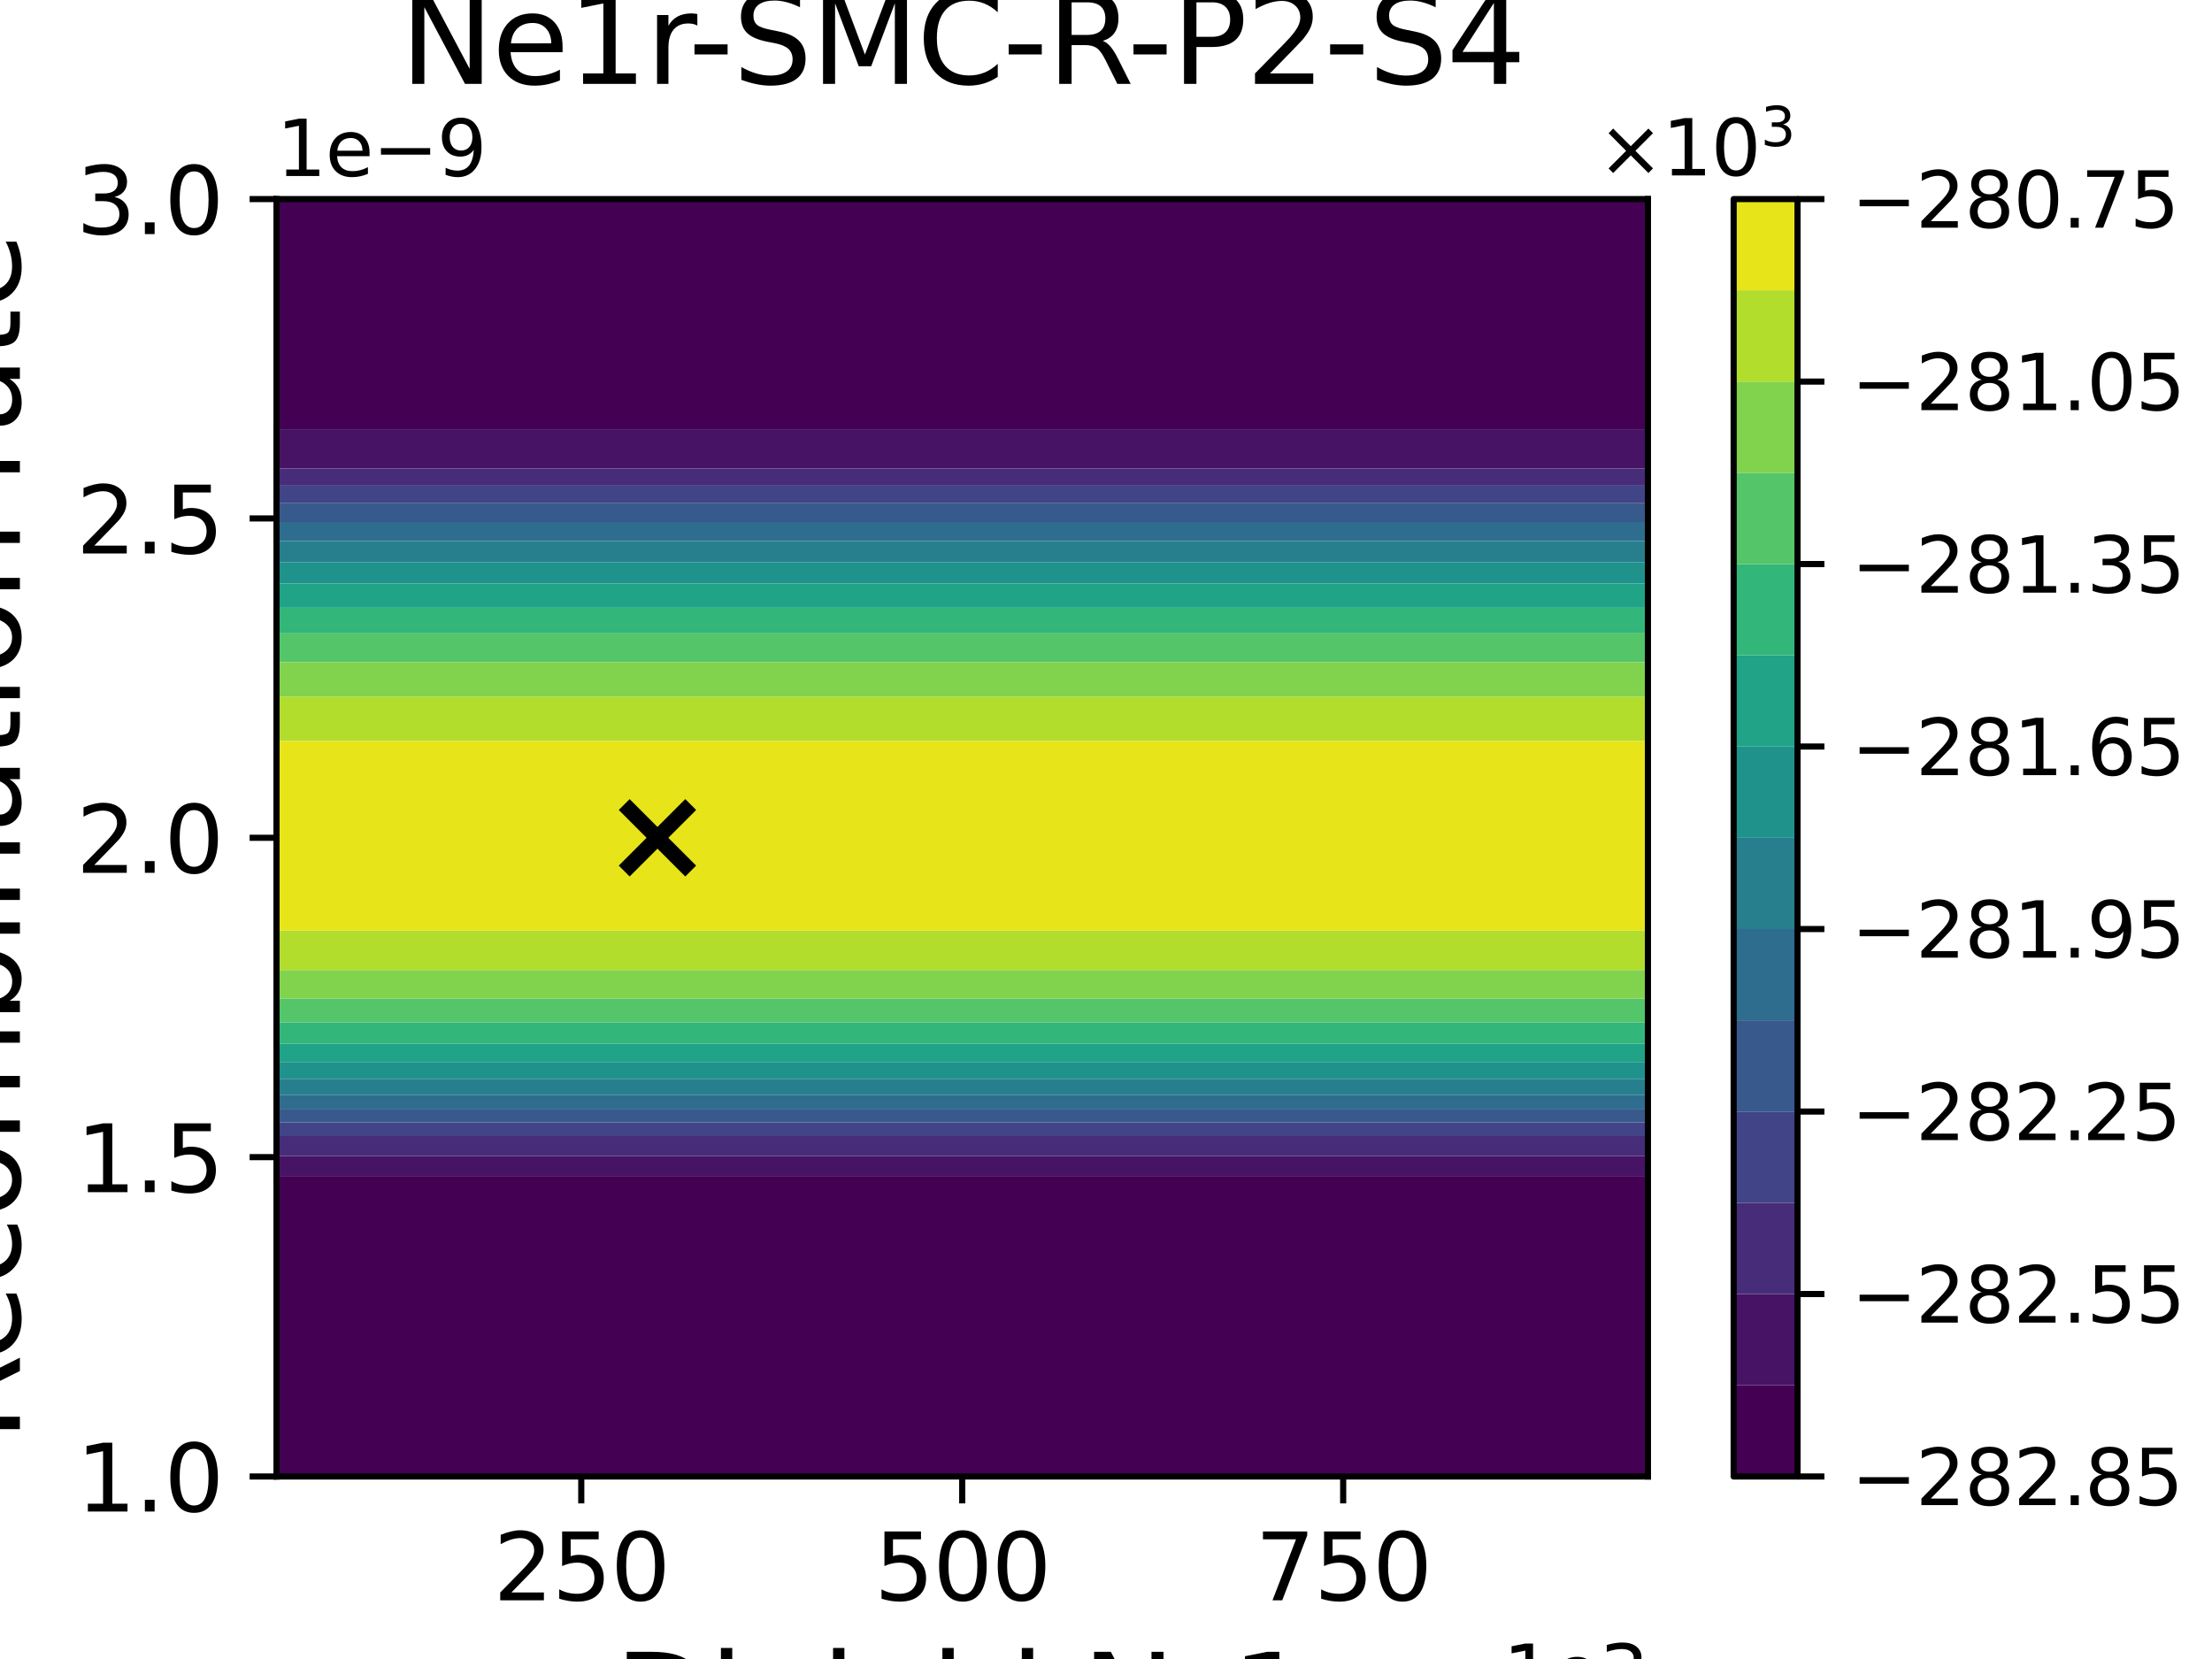 <?xml version="1.0" encoding="utf-8" standalone="no"?>
<!DOCTYPE svg PUBLIC "-//W3C//DTD SVG 1.1//EN"
  "http://www.w3.org/Graphics/SVG/1.1/DTD/svg11.dtd">
<svg xmlns:xlink="http://www.w3.org/1999/xlink" width="288pt" height="216pt" viewBox="0 0 288 216" xmlns="http://www.w3.org/2000/svg" version="1.1">
 <defs>
  <style type="text/css">*{stroke-linejoin: round; stroke-linecap: butt}</style>
 </defs>
 <g id="figure_1">
  <g id="patch_1">
   <path d="M 0 216 
L 288 216 
L 288 0 
L 0 0 
z
" style="fill: #ffffff"/>
  </g>
  <g id="axes_1">
   <g id="patch_2">
    <path d="M 36 192.24 
L 214.56 192.24 
L 214.56 25.92 
L 36 25.92 
z
" style="fill: #ffffff"/>
   </g>
   <g id="PathCollection_1">
    <path d="M 36 186.696 
L 36 181.152 
L 36 175.608 
L 36 170.064 
L 36 164.52 
L 36 158.976 
L 36 153.432 
L 36 153.115 
L 41.952 153.115 
L 47.904 153.115 
L 53.856 153.115 
L 59.808 153.115 
L 65.76 153.115 
L 71.712 153.115 
L 77.664 153.115 
L 83.616 153.115 
L 89.568 153.115 
L 95.52 153.115 
L 101.472 153.115 
L 107.424 153.115 
L 113.376 153.115 
L 119.328 153.115 
L 125.28 153.115 
L 131.232 153.115 
L 137.184 153.115 
L 143.136 153.115 
L 149.088 153.115 
L 155.04 153.115 
L 160.992 153.115 
L 166.944 153.115 
L 172.896 153.115 
L 178.848 153.115 
L 184.8 153.115 
L 190.752 153.115 
L 196.704 153.115 
L 202.656 153.115 
L 208.608 153.115 
L 214.56 153.115 
L 214.56 153.432 
L 214.56 158.976 
L 214.56 164.52 
L 214.56 170.064 
L 214.56 175.608 
L 214.56 181.152 
L 214.56 186.696 
L 214.56 192.24 
L 208.608 192.24 
L 202.656 192.24 
L 196.704 192.24 
L 190.752 192.24 
L 184.8 192.24 
L 178.848 192.24 
L 172.896 192.24 
L 166.944 192.24 
L 160.992 192.24 
L 155.04 192.24 
L 149.088 192.24 
L 143.136 192.24 
L 137.184 192.24 
L 131.232 192.24 
L 125.28 192.24 
L 119.328 192.24 
L 113.376 192.24 
L 107.424 192.24 
L 101.472 192.24 
L 95.52 192.24 
L 89.568 192.24 
L 83.616 192.24 
L 77.664 192.24 
L 71.712 192.24 
L 65.76 192.24 
L 59.808 192.24 
L 53.856 192.24 
L 47.904 192.24 
L 41.952 192.24 
L 36 192.24 
z
" clip-path="url(#pdfeb89400a)" style="fill: #440154"/>
    <path d="M 36 53.64 
L 36 48.096 
L 36 42.552 
L 36 37.008 
L 36 31.464 
L 36 25.92 
L 41.952 25.92 
L 47.904 25.92 
L 53.856 25.92 
L 59.808 25.92 
L 65.76 25.92 
L 71.712 25.92 
L 77.664 25.92 
L 83.616 25.92 
L 89.568 25.92 
L 95.52 25.92 
L 101.472 25.92 
L 107.424 25.92 
L 113.376 25.92 
L 119.328 25.92 
L 125.28 25.92 
L 131.232 25.92 
L 137.184 25.92 
L 143.136 25.92 
L 149.088 25.92 
L 155.04 25.92 
L 160.992 25.92 
L 166.944 25.92 
L 172.896 25.92 
L 178.848 25.92 
L 184.8 25.92 
L 190.752 25.92 
L 196.704 25.92 
L 202.656 25.92 
L 208.608 25.92 
L 214.56 25.92 
L 214.56 31.464 
L 214.56 37.008 
L 214.56 42.552 
L 214.56 48.096 
L 214.56 53.64 
L 214.56 55.881 
L 208.608 55.881 
L 202.656 55.881 
L 196.704 55.881 
L 190.752 55.881 
L 184.8 55.881 
L 178.848 55.881 
L 172.896 55.881 
L 166.944 55.881 
L 160.992 55.881 
L 155.04 55.881 
L 149.088 55.881 
L 143.136 55.881 
L 137.184 55.881 
L 131.232 55.881 
L 125.28 55.881 
L 119.328 55.881 
L 113.376 55.881 
L 107.424 55.881 
L 101.472 55.881 
L 95.52 55.881 
L 89.568 55.881 
L 83.616 55.881 
L 77.664 55.881 
L 71.712 55.881 
L 65.76 55.881 
L 59.808 55.881 
L 53.856 55.881 
L 47.904 55.881 
L 41.952 55.881 
L 36 55.881 
z
" clip-path="url(#pdfeb89400a)" style="fill: #440154"/>
   </g>
   <g id="PathCollection_2">
    <path d="M 41.952 150.517 
L 47.904 150.517 
L 53.856 150.517 
L 59.808 150.517 
L 65.76 150.517 
L 71.712 150.517 
L 77.664 150.517 
L 83.616 150.517 
L 89.568 150.517 
L 95.52 150.517 
L 101.472 150.517 
L 107.424 150.517 
L 113.376 150.517 
L 119.328 150.517 
L 125.28 150.517 
L 131.232 150.517 
L 137.184 150.517 
L 143.136 150.517 
L 149.088 150.517 
L 155.04 150.517 
L 160.992 150.517 
L 166.944 150.517 
L 172.896 150.517 
L 178.848 150.517 
L 184.8 150.517 
L 190.752 150.517 
L 196.704 150.517 
L 202.656 150.517 
L 208.608 150.517 
L 214.56 150.517 
L 214.56 153.115 
L 208.608 153.115 
L 202.656 153.115 
L 196.704 153.115 
L 190.752 153.115 
L 184.8 153.115 
L 178.848 153.115 
L 172.896 153.115 
L 166.944 153.115 
L 160.992 153.115 
L 155.04 153.115 
L 149.088 153.115 
L 143.136 153.115 
L 137.184 153.115 
L 131.232 153.115 
L 125.28 153.115 
L 119.328 153.115 
L 113.376 153.115 
L 107.424 153.115 
L 101.472 153.115 
L 95.52 153.115 
L 89.568 153.115 
L 83.616 153.115 
L 77.664 153.115 
L 71.712 153.115 
L 65.76 153.115 
L 59.808 153.115 
L 53.856 153.115 
L 47.904 153.115 
L 41.952 153.115 
L 36 153.115 
L 36 150.517 
z
" clip-path="url(#pdfeb89400a)" style="fill: #471365"/>
    <path d="M 36 59.184 
L 36 55.881 
L 41.952 55.881 
L 47.904 55.881 
L 53.856 55.881 
L 59.808 55.881 
L 65.76 55.881 
L 71.712 55.881 
L 77.664 55.881 
L 83.616 55.881 
L 89.568 55.881 
L 95.52 55.881 
L 101.472 55.881 
L 107.424 55.881 
L 113.376 55.881 
L 119.328 55.881 
L 125.28 55.881 
L 131.232 55.881 
L 137.184 55.881 
L 143.136 55.881 
L 149.088 55.881 
L 155.04 55.881 
L 160.992 55.881 
L 166.944 55.881 
L 172.896 55.881 
L 178.848 55.881 
L 184.8 55.881 
L 190.752 55.881 
L 196.704 55.881 
L 202.656 55.881 
L 208.608 55.881 
L 214.56 55.881 
L 214.56 59.184 
L 214.56 61.005 
L 208.608 61.005 
L 202.656 61.005 
L 196.704 61.005 
L 190.752 61.005 
L 184.8 61.005 
L 178.848 61.005 
L 172.896 61.005 
L 166.944 61.005 
L 160.992 61.005 
L 155.04 61.005 
L 149.088 61.005 
L 143.136 61.005 
L 137.184 61.005 
L 131.232 61.005 
L 125.28 61.005 
L 119.328 61.005 
L 113.376 61.005 
L 107.424 61.005 
L 101.472 61.005 
L 95.52 61.005 
L 89.568 61.005 
L 83.616 61.005 
L 77.664 61.005 
L 71.712 61.005 
L 65.76 61.005 
L 59.808 61.005 
L 53.856 61.005 
L 47.904 61.005 
L 41.952 61.005 
L 36 61.005 
z
" clip-path="url(#pdfeb89400a)" style="fill: #471365"/>
   </g>
   <g id="PathCollection_3">
    <path d="M 41.952 147.919 
L 47.904 147.919 
L 53.856 147.919 
L 59.808 147.919 
L 65.76 147.919 
L 71.712 147.919 
L 77.664 147.919 
L 83.616 147.919 
L 89.568 147.919 
L 95.52 147.919 
L 101.472 147.919 
L 107.424 147.919 
L 113.376 147.919 
L 119.328 147.919 
L 125.28 147.919 
L 131.232 147.919 
L 137.184 147.919 
L 143.136 147.919 
L 149.088 147.919 
L 155.04 147.919 
L 160.992 147.919 
L 166.944 147.919 
L 172.896 147.919 
L 178.848 147.919 
L 184.8 147.919 
L 190.752 147.919 
L 196.704 147.919 
L 202.656 147.919 
L 208.608 147.919 
L 214.56 147.919 
L 214.56 150.517 
L 208.608 150.517 
L 202.656 150.517 
L 196.704 150.517 
L 190.752 150.517 
L 184.8 150.517 
L 178.848 150.517 
L 172.896 150.517 
L 166.944 150.517 
L 160.992 150.517 
L 155.04 150.517 
L 149.088 150.517 
L 143.136 150.517 
L 137.184 150.517 
L 131.232 150.517 
L 125.28 150.517 
L 119.328 150.517 
L 113.376 150.517 
L 107.424 150.517 
L 101.472 150.517 
L 95.52 150.517 
L 89.568 150.517 
L 83.616 150.517 
L 77.664 150.517 
L 71.712 150.517 
L 65.76 150.517 
L 59.808 150.517 
L 53.856 150.517 
L 47.904 150.517 
L 41.952 150.517 
L 36 150.517 
L 36 147.919 
z
" clip-path="url(#pdfeb89400a)" style="fill: #472c7a"/>
    <path d="M 41.952 61.005 
L 47.904 61.005 
L 53.856 61.005 
L 59.808 61.005 
L 65.76 61.005 
L 71.712 61.005 
L 77.664 61.005 
L 83.616 61.005 
L 89.568 61.005 
L 95.52 61.005 
L 101.472 61.005 
L 107.424 61.005 
L 113.376 61.005 
L 119.328 61.005 
L 125.28 61.005 
L 131.232 61.005 
L 137.184 61.005 
L 143.136 61.005 
L 149.088 61.005 
L 155.04 61.005 
L 160.992 61.005 
L 166.944 61.005 
L 172.896 61.005 
L 178.848 61.005 
L 184.8 61.005 
L 190.752 61.005 
L 196.704 61.005 
L 202.656 61.005 
L 208.608 61.005 
L 214.56 61.005 
L 214.56 63.226 
L 208.608 63.226 
L 202.656 63.226 
L 196.704 63.226 
L 190.752 63.226 
L 184.8 63.226 
L 178.848 63.226 
L 172.896 63.226 
L 166.944 63.226 
L 160.992 63.226 
L 155.04 63.226 
L 149.088 63.226 
L 143.136 63.226 
L 137.184 63.226 
L 131.232 63.226 
L 125.28 63.226 
L 119.328 63.226 
L 113.376 63.226 
L 107.424 63.226 
L 101.472 63.226 
L 95.52 63.226 
L 89.568 63.226 
L 83.616 63.226 
L 77.664 63.226 
L 71.712 63.226 
L 65.76 63.226 
L 59.808 63.226 
L 53.856 63.226 
L 47.904 63.226 
L 41.952 63.226 
L 36 63.226 
L 36 61.005 
z
" clip-path="url(#pdfeb89400a)" style="fill: #472c7a"/>
   </g>
   <g id="PathCollection_4">
    <path d="M 36 147.888 
L 36 146.135 
L 41.952 146.135 
L 47.904 146.135 
L 53.856 146.135 
L 59.808 146.135 
L 65.76 146.135 
L 71.712 146.135 
L 77.664 146.135 
L 83.616 146.135 
L 89.568 146.135 
L 95.52 146.135 
L 101.472 146.135 
L 107.424 146.135 
L 113.376 146.135 
L 119.328 146.135 
L 125.28 146.135 
L 131.232 146.135 
L 137.184 146.135 
L 143.136 146.135 
L 149.088 146.135 
L 155.04 146.135 
L 160.992 146.135 
L 166.944 146.135 
L 172.896 146.135 
L 178.848 146.135 
L 184.8 146.135 
L 190.752 146.135 
L 196.704 146.135 
L 202.656 146.135 
L 208.608 146.135 
L 214.56 146.135 
L 214.56 147.888 
L 214.56 147.919 
L 208.608 147.919 
L 202.656 147.919 
L 196.704 147.919 
L 190.752 147.919 
L 184.8 147.919 
L 178.848 147.919 
L 172.896 147.919 
L 166.944 147.919 
L 160.992 147.919 
L 155.04 147.919 
L 149.088 147.919 
L 143.136 147.919 
L 137.184 147.919 
L 131.232 147.919 
L 125.28 147.919 
L 119.328 147.919 
L 113.376 147.919 
L 107.424 147.919 
L 101.472 147.919 
L 95.52 147.919 
L 89.568 147.919 
L 83.616 147.919 
L 77.664 147.919 
L 71.712 147.919 
L 65.76 147.919 
L 59.808 147.919 
L 53.856 147.919 
L 47.904 147.919 
L 41.952 147.919 
L 36 147.919 
z
" clip-path="url(#pdfeb89400a)" style="fill: #414487"/>
    <path d="M 36 64.728 
L 36 63.226 
L 41.952 63.226 
L 47.904 63.226 
L 53.856 63.226 
L 59.808 63.226 
L 65.76 63.226 
L 71.712 63.226 
L 77.664 63.226 
L 83.616 63.226 
L 89.568 63.226 
L 95.52 63.226 
L 101.472 63.226 
L 107.424 63.226 
L 113.376 63.226 
L 119.328 63.226 
L 125.28 63.226 
L 131.232 63.226 
L 137.184 63.226 
L 143.136 63.226 
L 149.088 63.226 
L 155.04 63.226 
L 160.992 63.226 
L 166.944 63.226 
L 172.896 63.226 
L 178.848 63.226 
L 184.8 63.226 
L 190.752 63.226 
L 196.704 63.226 
L 202.656 63.226 
L 208.608 63.226 
L 214.56 63.226 
L 214.56 64.728 
L 214.56 65.52 
L 208.608 65.52 
L 202.656 65.52 
L 196.704 65.52 
L 190.752 65.52 
L 184.8 65.52 
L 178.848 65.52 
L 172.896 65.52 
L 166.944 65.52 
L 160.992 65.52 
L 155.04 65.52 
L 149.088 65.52 
L 143.136 65.52 
L 137.184 65.52 
L 131.232 65.52 
L 125.28 65.52 
L 119.328 65.52 
L 113.376 65.52 
L 107.424 65.52 
L 101.472 65.52 
L 95.52 65.52 
L 89.568 65.52 
L 83.616 65.52 
L 77.664 65.52 
L 71.712 65.52 
L 65.76 65.52 
L 59.808 65.52 
L 53.856 65.52 
L 47.904 65.52 
L 41.952 65.52 
L 36 65.52 
z
" clip-path="url(#pdfeb89400a)" style="fill: #414487"/>
   </g>
   <g id="PathCollection_5">
    <path d="M 41.952 144.36 
L 47.904 144.36 
L 53.856 144.36 
L 59.808 144.36 
L 65.76 144.36 
L 71.712 144.36 
L 77.664 144.36 
L 83.616 144.36 
L 89.568 144.36 
L 95.52 144.36 
L 101.472 144.36 
L 107.424 144.36 
L 113.376 144.36 
L 119.328 144.36 
L 125.28 144.36 
L 131.232 144.36 
L 137.184 144.36 
L 143.136 144.36 
L 149.088 144.36 
L 155.04 144.36 
L 160.992 144.36 
L 166.944 144.36 
L 172.896 144.36 
L 178.848 144.36 
L 184.8 144.36 
L 190.752 144.36 
L 196.704 144.36 
L 202.656 144.36 
L 208.608 144.36 
L 214.56 144.36 
L 214.56 146.135 
L 208.608 146.135 
L 202.656 146.135 
L 196.704 146.135 
L 190.752 146.135 
L 184.8 146.135 
L 178.848 146.135 
L 172.896 146.135 
L 166.944 146.135 
L 160.992 146.135 
L 155.04 146.135 
L 149.088 146.135 
L 143.136 146.135 
L 137.184 146.135 
L 131.232 146.135 
L 125.28 146.135 
L 119.328 146.135 
L 113.376 146.135 
L 107.424 146.135 
L 101.472 146.135 
L 95.52 146.135 
L 89.568 146.135 
L 83.616 146.135 
L 77.664 146.135 
L 71.712 146.135 
L 65.76 146.135 
L 59.808 146.135 
L 53.856 146.135 
L 47.904 146.135 
L 41.952 146.135 
L 36 146.135 
L 36 144.36 
z
" clip-path="url(#pdfeb89400a)" style="fill: #38598c"/>
    <path d="M 41.952 65.52 
L 47.904 65.52 
L 53.856 65.52 
L 59.808 65.52 
L 65.76 65.52 
L 71.712 65.52 
L 77.664 65.52 
L 83.616 65.52 
L 89.568 65.52 
L 95.52 65.52 
L 101.472 65.52 
L 107.424 65.52 
L 113.376 65.52 
L 119.328 65.52 
L 125.28 65.52 
L 131.232 65.52 
L 137.184 65.52 
L 143.136 65.52 
L 149.088 65.52 
L 155.04 65.52 
L 160.992 65.52 
L 166.944 65.52 
L 172.896 65.52 
L 178.848 65.52 
L 184.8 65.52 
L 190.752 65.52 
L 196.704 65.52 
L 202.656 65.52 
L 208.608 65.52 
L 214.56 65.52 
L 214.56 67.971 
L 208.608 67.971 
L 202.656 67.971 
L 196.704 67.971 
L 190.752 67.971 
L 184.8 67.971 
L 178.848 67.971 
L 172.896 67.971 
L 166.944 67.971 
L 160.992 67.971 
L 155.04 67.971 
L 149.088 67.971 
L 143.136 67.971 
L 137.184 67.971 
L 131.232 67.971 
L 125.28 67.971 
L 119.328 67.971 
L 113.376 67.971 
L 107.424 67.971 
L 101.472 67.971 
L 95.52 67.971 
L 89.568 67.971 
L 83.616 67.971 
L 77.664 67.971 
L 71.712 67.971 
L 65.76 67.971 
L 59.808 67.971 
L 53.856 67.971 
L 47.904 67.971 
L 41.952 67.971 
L 36 67.971 
L 36 65.52 
z
" clip-path="url(#pdfeb89400a)" style="fill: #38598c"/>
   </g>
   <g id="PathCollection_6">
    <path d="M 41.952 142.586 
L 47.904 142.586 
L 53.856 142.586 
L 59.808 142.586 
L 65.76 142.586 
L 71.712 142.586 
L 77.664 142.586 
L 83.616 142.586 
L 89.568 142.586 
L 95.52 142.586 
L 101.472 142.586 
L 107.424 142.586 
L 113.376 142.586 
L 119.328 142.586 
L 125.28 142.586 
L 131.232 142.586 
L 137.184 142.586 
L 143.136 142.586 
L 149.088 142.586 
L 155.04 142.586 
L 160.992 142.586 
L 166.944 142.586 
L 172.896 142.586 
L 178.848 142.586 
L 184.8 142.586 
L 190.752 142.586 
L 196.704 142.586 
L 202.656 142.586 
L 208.608 142.586 
L 214.56 142.586 
L 214.56 144.36 
L 208.608 144.36 
L 202.656 144.36 
L 196.704 144.36 
L 190.752 144.36 
L 184.8 144.36 
L 178.848 144.36 
L 172.896 144.36 
L 166.944 144.36 
L 160.992 144.36 
L 155.04 144.36 
L 149.088 144.36 
L 143.136 144.36 
L 137.184 144.36 
L 131.232 144.36 
L 125.28 144.36 
L 119.328 144.36 
L 113.376 144.36 
L 107.424 144.36 
L 101.472 144.36 
L 95.52 144.36 
L 89.568 144.36 
L 83.616 144.36 
L 77.664 144.36 
L 71.712 144.36 
L 65.76 144.36 
L 59.808 144.36 
L 53.856 144.36 
L 47.904 144.36 
L 41.952 144.36 
L 36 144.36 
L 36 142.586 
z
" clip-path="url(#pdfeb89400a)" style="fill: #2e6d8e"/>
    <path d="M 36 70.272 
L 36 67.971 
L 41.952 67.971 
L 47.904 67.971 
L 53.856 67.971 
L 59.808 67.971 
L 65.76 67.971 
L 71.712 67.971 
L 77.664 67.971 
L 83.616 67.971 
L 89.568 67.971 
L 95.52 67.971 
L 101.472 67.971 
L 107.424 67.971 
L 113.376 67.971 
L 119.328 67.971 
L 125.28 67.971 
L 131.232 67.971 
L 137.184 67.971 
L 143.136 67.971 
L 149.088 67.971 
L 155.04 67.971 
L 160.992 67.971 
L 166.944 67.971 
L 172.896 67.971 
L 178.848 67.971 
L 184.8 67.971 
L 190.752 67.971 
L 196.704 67.971 
L 202.656 67.971 
L 208.608 67.971 
L 214.56 67.971 
L 214.56 70.272 
L 214.56 70.44 
L 208.608 70.44 
L 202.656 70.44 
L 196.704 70.44 
L 190.752 70.44 
L 184.8 70.44 
L 178.848 70.44 
L 172.896 70.44 
L 166.944 70.44 
L 160.992 70.44 
L 155.04 70.44 
L 149.088 70.44 
L 143.136 70.44 
L 137.184 70.44 
L 131.232 70.44 
L 125.28 70.44 
L 119.328 70.44 
L 113.376 70.44 
L 107.424 70.44 
L 101.472 70.44 
L 95.52 70.44 
L 89.568 70.44 
L 83.616 70.44 
L 77.664 70.44 
L 71.712 70.44 
L 65.76 70.44 
L 59.808 70.44 
L 53.856 70.44 
L 47.904 70.44 
L 41.952 70.44 
L 36 70.44 
z
" clip-path="url(#pdfeb89400a)" style="fill: #2e6d8e"/>
   </g>
   <g id="PathCollection_7">
    <path d="M 36 142.344 
L 36 140.456 
L 41.952 140.456 
L 47.904 140.456 
L 53.856 140.456 
L 59.808 140.456 
L 65.76 140.456 
L 71.712 140.456 
L 77.664 140.456 
L 83.616 140.456 
L 89.568 140.456 
L 95.52 140.456 
L 101.472 140.456 
L 107.424 140.456 
L 113.376 140.456 
L 119.328 140.456 
L 125.28 140.456 
L 131.232 140.456 
L 137.184 140.456 
L 143.136 140.456 
L 149.088 140.456 
L 155.04 140.456 
L 160.992 140.456 
L 166.944 140.456 
L 172.896 140.456 
L 178.848 140.456 
L 184.8 140.456 
L 190.752 140.456 
L 196.704 140.456 
L 202.656 140.456 
L 208.608 140.456 
L 214.56 140.456 
L 214.56 142.344 
L 214.56 142.586 
L 208.608 142.586 
L 202.656 142.586 
L 196.704 142.586 
L 190.752 142.586 
L 184.8 142.586 
L 178.848 142.586 
L 172.896 142.586 
L 166.944 142.586 
L 160.992 142.586 
L 155.04 142.586 
L 149.088 142.586 
L 143.136 142.586 
L 137.184 142.586 
L 131.232 142.586 
L 125.28 142.586 
L 119.328 142.586 
L 113.376 142.586 
L 107.424 142.586 
L 101.472 142.586 
L 95.52 142.586 
L 89.568 142.586 
L 83.616 142.586 
L 77.664 142.586 
L 71.712 142.586 
L 65.76 142.586 
L 59.808 142.586 
L 53.856 142.586 
L 47.904 142.586 
L 41.952 142.586 
L 36 142.586 
z
" clip-path="url(#pdfeb89400a)" style="fill: #277f8e"/>
    <path d="M 41.952 70.44 
L 47.904 70.44 
L 53.856 70.44 
L 59.808 70.44 
L 65.76 70.44 
L 71.712 70.44 
L 77.664 70.44 
L 83.616 70.44 
L 89.568 70.44 
L 95.52 70.44 
L 101.472 70.44 
L 107.424 70.44 
L 113.376 70.44 
L 119.328 70.44 
L 125.28 70.44 
L 131.232 70.44 
L 137.184 70.44 
L 143.136 70.44 
L 149.088 70.44 
L 155.04 70.44 
L 160.992 70.44 
L 166.944 70.44 
L 172.896 70.44 
L 178.848 70.44 
L 184.8 70.44 
L 190.752 70.44 
L 196.704 70.44 
L 202.656 70.44 
L 208.608 70.44 
L 214.56 70.44 
L 214.56 73.192 
L 208.608 73.192 
L 202.656 73.192 
L 196.704 73.192 
L 190.752 73.192 
L 184.8 73.192 
L 178.848 73.192 
L 172.896 73.192 
L 166.944 73.192 
L 160.992 73.192 
L 155.04 73.192 
L 149.088 73.192 
L 143.136 73.192 
L 137.184 73.192 
L 131.232 73.192 
L 125.28 73.192 
L 119.328 73.192 
L 113.376 73.192 
L 107.424 73.192 
L 101.472 73.192 
L 95.52 73.192 
L 89.568 73.192 
L 83.616 73.192 
L 77.664 73.192 
L 71.712 73.192 
L 65.76 73.192 
L 59.808 73.192 
L 53.856 73.192 
L 47.904 73.192 
L 41.952 73.192 
L 36 73.192 
L 36 70.44 
z
" clip-path="url(#pdfeb89400a)" style="fill: #277f8e"/>
   </g>
   <g id="PathCollection_8">
    <path d="M 41.952 138.27 
L 47.904 138.27 
L 53.856 138.27 
L 59.808 138.27 
L 65.76 138.27 
L 71.712 138.27 
L 77.664 138.27 
L 83.616 138.27 
L 89.568 138.27 
L 95.52 138.27 
L 101.472 138.27 
L 107.424 138.27 
L 113.376 138.27 
L 119.328 138.27 
L 125.28 138.27 
L 131.232 138.27 
L 137.184 138.27 
L 143.136 138.27 
L 149.088 138.27 
L 155.04 138.27 
L 160.992 138.27 
L 166.944 138.27 
L 172.896 138.27 
L 178.848 138.27 
L 184.8 138.27 
L 190.752 138.27 
L 196.704 138.27 
L 202.656 138.27 
L 208.608 138.27 
L 214.56 138.27 
L 214.56 140.456 
L 208.608 140.456 
L 202.656 140.456 
L 196.704 140.456 
L 190.752 140.456 
L 184.8 140.456 
L 178.848 140.456 
L 172.896 140.456 
L 166.944 140.456 
L 160.992 140.456 
L 155.04 140.456 
L 149.088 140.456 
L 143.136 140.456 
L 137.184 140.456 
L 131.232 140.456 
L 125.28 140.456 
L 119.328 140.456 
L 113.376 140.456 
L 107.424 140.456 
L 101.472 140.456 
L 95.52 140.456 
L 89.568 140.456 
L 83.616 140.456 
L 77.664 140.456 
L 71.712 140.456 
L 65.76 140.456 
L 59.808 140.456 
L 53.856 140.456 
L 47.904 140.456 
L 41.952 140.456 
L 36 140.456 
L 36 138.27 
z
" clip-path="url(#pdfeb89400a)" style="fill: #20928c"/>
    <path d="M 36 75.816 
L 36 73.192 
L 41.952 73.192 
L 47.904 73.192 
L 53.856 73.192 
L 59.808 73.192 
L 65.76 73.192 
L 71.712 73.192 
L 77.664 73.192 
L 83.616 73.192 
L 89.568 73.192 
L 95.52 73.192 
L 101.472 73.192 
L 107.424 73.192 
L 113.376 73.192 
L 119.328 73.192 
L 125.28 73.192 
L 131.232 73.192 
L 137.184 73.192 
L 143.136 73.192 
L 149.088 73.192 
L 155.04 73.192 
L 160.992 73.192 
L 166.944 73.192 
L 172.896 73.192 
L 178.848 73.192 
L 184.8 73.192 
L 190.752 73.192 
L 196.704 73.192 
L 202.656 73.192 
L 208.608 73.192 
L 214.56 73.192 
L 214.56 75.816 
L 214.56 75.962 
L 208.608 75.962 
L 202.656 75.962 
L 196.704 75.962 
L 190.752 75.962 
L 184.8 75.962 
L 178.848 75.962 
L 172.896 75.962 
L 166.944 75.962 
L 160.992 75.962 
L 155.04 75.962 
L 149.088 75.962 
L 143.136 75.962 
L 137.184 75.962 
L 131.232 75.962 
L 125.28 75.962 
L 119.328 75.962 
L 113.376 75.962 
L 107.424 75.962 
L 101.472 75.962 
L 95.52 75.962 
L 89.568 75.962 
L 83.616 75.962 
L 77.664 75.962 
L 71.712 75.962 
L 65.76 75.962 
L 59.808 75.962 
L 53.856 75.962 
L 47.904 75.962 
L 41.952 75.962 
L 36 75.962 
z
" clip-path="url(#pdfeb89400a)" style="fill: #20928c"/>
   </g>
   <g id="PathCollection_9">
    <path d="M 36 136.8 
L 36 135.888 
L 41.952 135.888 
L 47.904 135.888 
L 53.856 135.888 
L 59.808 135.888 
L 65.76 135.888 
L 71.712 135.888 
L 77.664 135.888 
L 83.616 135.888 
L 89.568 135.888 
L 95.52 135.888 
L 101.472 135.888 
L 107.424 135.888 
L 113.376 135.888 
L 119.328 135.888 
L 125.28 135.888 
L 131.232 135.888 
L 137.184 135.888 
L 143.136 135.888 
L 149.088 135.888 
L 155.04 135.888 
L 160.992 135.888 
L 166.944 135.888 
L 172.896 135.888 
L 178.848 135.888 
L 184.8 135.888 
L 190.752 135.888 
L 196.704 135.888 
L 202.656 135.888 
L 208.608 135.888 
L 214.56 135.888 
L 214.56 136.8 
L 214.56 138.27 
L 208.608 138.27 
L 202.656 138.27 
L 196.704 138.27 
L 190.752 138.27 
L 184.8 138.27 
L 178.848 138.27 
L 172.896 138.27 
L 166.944 138.27 
L 160.992 138.27 
L 155.04 138.27 
L 149.088 138.27 
L 143.136 138.27 
L 137.184 138.27 
L 131.232 138.27 
L 125.28 138.27 
L 119.328 138.27 
L 113.376 138.27 
L 107.424 138.27 
L 101.472 138.27 
L 95.52 138.27 
L 89.568 138.27 
L 83.616 138.27 
L 77.664 138.27 
L 71.712 138.27 
L 65.76 138.27 
L 59.808 138.27 
L 53.856 138.27 
L 47.904 138.27 
L 41.952 138.27 
L 36 138.27 
z
" clip-path="url(#pdfeb89400a)" style="fill: #20a386"/>
    <path d="M 41.952 75.962 
L 47.904 75.962 
L 53.856 75.962 
L 59.808 75.962 
L 65.76 75.962 
L 71.712 75.962 
L 77.664 75.962 
L 83.616 75.962 
L 89.568 75.962 
L 95.52 75.962 
L 101.472 75.962 
L 107.424 75.962 
L 113.376 75.962 
L 119.328 75.962 
L 125.28 75.962 
L 131.232 75.962 
L 137.184 75.962 
L 143.136 75.962 
L 149.088 75.962 
L 155.04 75.962 
L 160.992 75.962 
L 166.944 75.962 
L 172.896 75.962 
L 178.848 75.962 
L 184.8 75.962 
L 190.752 75.962 
L 196.704 75.962 
L 202.656 75.962 
L 208.608 75.962 
L 214.56 75.962 
L 214.56 79.125 
L 208.608 79.125 
L 202.656 79.125 
L 196.704 79.125 
L 190.752 79.125 
L 184.8 79.125 
L 178.848 79.125 
L 172.896 79.125 
L 166.944 79.125 
L 160.992 79.125 
L 155.04 79.125 
L 149.088 79.125 
L 143.136 79.125 
L 137.184 79.125 
L 131.232 79.125 
L 125.28 79.125 
L 119.328 79.125 
L 113.376 79.125 
L 107.424 79.125 
L 101.472 79.125 
L 95.52 79.125 
L 89.568 79.125 
L 83.616 79.125 
L 77.664 79.125 
L 71.712 79.125 
L 65.76 79.125 
L 59.808 79.125 
L 53.856 79.125 
L 47.904 79.125 
L 41.952 79.125 
L 36 79.125 
L 36 75.962 
z
" clip-path="url(#pdfeb89400a)" style="fill: #20a386"/>
   </g>
   <g id="PathCollection_10">
    <path d="M 41.952 133.106 
L 47.904 133.106 
L 53.856 133.106 
L 59.808 133.106 
L 65.76 133.106 
L 71.712 133.106 
L 77.664 133.106 
L 83.616 133.106 
L 89.568 133.106 
L 95.52 133.106 
L 101.472 133.106 
L 107.424 133.106 
L 113.376 133.106 
L 119.328 133.106 
L 125.28 133.106 
L 131.232 133.106 
L 137.184 133.106 
L 143.136 133.106 
L 149.088 133.106 
L 155.04 133.106 
L 160.992 133.106 
L 166.944 133.106 
L 172.896 133.106 
L 178.848 133.106 
L 184.8 133.106 
L 190.752 133.106 
L 196.704 133.106 
L 202.656 133.106 
L 208.608 133.106 
L 214.56 133.106 
L 214.56 135.888 
L 208.608 135.888 
L 202.656 135.888 
L 196.704 135.888 
L 190.752 135.888 
L 184.8 135.888 
L 178.848 135.888 
L 172.896 135.888 
L 166.944 135.888 
L 160.992 135.888 
L 155.04 135.888 
L 149.088 135.888 
L 143.136 135.888 
L 137.184 135.888 
L 131.232 135.888 
L 125.28 135.888 
L 119.328 135.888 
L 113.376 135.888 
L 107.424 135.888 
L 101.472 135.888 
L 95.52 135.888 
L 89.568 135.888 
L 83.616 135.888 
L 77.664 135.888 
L 71.712 135.888 
L 65.76 135.888 
L 59.808 135.888 
L 53.856 135.888 
L 47.904 135.888 
L 41.952 135.888 
L 36 135.888 
L 36 133.106 
z
" clip-path="url(#pdfeb89400a)" style="fill: #32b67a"/>
    <path d="M 36 81.36 
L 36 79.125 
L 41.952 79.125 
L 47.904 79.125 
L 53.856 79.125 
L 59.808 79.125 
L 65.76 79.125 
L 71.712 79.125 
L 77.664 79.125 
L 83.616 79.125 
L 89.568 79.125 
L 95.52 79.125 
L 101.472 79.125 
L 107.424 79.125 
L 113.376 79.125 
L 119.328 79.125 
L 125.28 79.125 
L 131.232 79.125 
L 137.184 79.125 
L 143.136 79.125 
L 149.088 79.125 
L 155.04 79.125 
L 160.992 79.125 
L 166.944 79.125 
L 172.896 79.125 
L 178.848 79.125 
L 184.8 79.125 
L 190.752 79.125 
L 196.704 79.125 
L 202.656 79.125 
L 208.608 79.125 
L 214.56 79.125 
L 214.56 81.36 
L 214.56 82.462 
L 208.608 82.462 
L 202.656 82.462 
L 196.704 82.462 
L 190.752 82.462 
L 184.8 82.462 
L 178.848 82.462 
L 172.896 82.462 
L 166.944 82.462 
L 160.992 82.462 
L 155.04 82.462 
L 149.088 82.462 
L 143.136 82.462 
L 137.184 82.462 
L 131.232 82.462 
L 125.28 82.462 
L 119.328 82.462 
L 113.376 82.462 
L 107.424 82.462 
L 101.472 82.462 
L 95.52 82.462 
L 89.568 82.462 
L 83.616 82.462 
L 77.664 82.462 
L 71.712 82.462 
L 65.76 82.462 
L 59.808 82.462 
L 53.856 82.462 
L 47.904 82.462 
L 41.952 82.462 
L 36 82.462 
z
" clip-path="url(#pdfeb89400a)" style="fill: #32b67a"/>
   </g>
   <g id="PathCollection_11">
    <path d="M 36 131.256 
L 36 130.01 
L 41.952 130.01 
L 47.904 130.01 
L 53.856 130.01 
L 59.808 130.01 
L 65.76 130.01 
L 71.712 130.01 
L 77.664 130.01 
L 83.616 130.01 
L 89.568 130.01 
L 95.52 130.01 
L 101.472 130.01 
L 107.424 130.01 
L 113.376 130.01 
L 119.328 130.01 
L 125.28 130.01 
L 131.232 130.01 
L 137.184 130.01 
L 143.136 130.01 
L 149.088 130.01 
L 155.04 130.01 
L 160.992 130.01 
L 166.944 130.01 
L 172.896 130.01 
L 178.848 130.01 
L 184.8 130.01 
L 190.752 130.01 
L 196.704 130.01 
L 202.656 130.01 
L 208.608 130.01 
L 214.56 130.01 
L 214.56 131.256 
L 214.56 133.106 
L 208.608 133.106 
L 202.656 133.106 
L 196.704 133.106 
L 190.752 133.106 
L 184.8 133.106 
L 178.848 133.106 
L 172.896 133.106 
L 166.944 133.106 
L 160.992 133.106 
L 155.04 133.106 
L 149.088 133.106 
L 143.136 133.106 
L 137.184 133.106 
L 131.232 133.106 
L 125.28 133.106 
L 119.328 133.106 
L 113.376 133.106 
L 107.424 133.106 
L 101.472 133.106 
L 95.52 133.106 
L 89.568 133.106 
L 83.616 133.106 
L 77.664 133.106 
L 71.712 133.106 
L 65.76 133.106 
L 59.808 133.106 
L 53.856 133.106 
L 47.904 133.106 
L 41.952 133.106 
L 36 133.106 
z
" clip-path="url(#pdfeb89400a)" style="fill: #54c568"/>
    <path d="M 41.952 82.462 
L 47.904 82.462 
L 53.856 82.462 
L 59.808 82.462 
L 65.76 82.462 
L 71.712 82.462 
L 77.664 82.462 
L 83.616 82.462 
L 89.568 82.462 
L 95.52 82.462 
L 101.472 82.462 
L 107.424 82.462 
L 113.376 82.462 
L 119.328 82.462 
L 125.28 82.462 
L 131.232 82.462 
L 137.184 82.462 
L 143.136 82.462 
L 149.088 82.462 
L 155.04 82.462 
L 160.992 82.462 
L 166.944 82.462 
L 172.896 82.462 
L 178.848 82.462 
L 184.8 82.462 
L 190.752 82.462 
L 196.704 82.462 
L 202.656 82.462 
L 208.608 82.462 
L 214.56 82.462 
L 214.56 86.218 
L 208.608 86.218 
L 202.656 86.218 
L 196.704 86.218 
L 190.752 86.218 
L 184.8 86.218 
L 178.848 86.218 
L 172.896 86.218 
L 166.944 86.218 
L 160.992 86.218 
L 155.04 86.218 
L 149.088 86.218 
L 143.136 86.218 
L 137.184 86.218 
L 131.232 86.218 
L 125.28 86.218 
L 119.328 86.218 
L 113.376 86.218 
L 107.424 86.218 
L 101.472 86.218 
L 95.52 86.218 
L 89.568 86.218 
L 83.616 86.218 
L 77.664 86.218 
L 71.712 86.218 
L 65.76 86.218 
L 59.808 86.218 
L 53.856 86.218 
L 47.904 86.218 
L 41.952 86.218 
L 36 86.218 
L 36 82.462 
z
" clip-path="url(#pdfeb89400a)" style="fill: #54c568"/>
   </g>
   <g id="PathCollection_12">
    <path d="M 41.952 126.292 
L 47.904 126.292 
L 53.856 126.292 
L 59.808 126.292 
L 65.76 126.292 
L 71.712 126.292 
L 77.664 126.292 
L 83.616 126.292 
L 89.568 126.292 
L 95.52 126.292 
L 101.472 126.292 
L 107.424 126.292 
L 113.376 126.292 
L 119.328 126.292 
L 125.28 126.292 
L 131.232 126.292 
L 137.184 126.292 
L 143.136 126.292 
L 149.088 126.292 
L 155.04 126.292 
L 160.992 126.292 
L 166.944 126.292 
L 172.896 126.292 
L 178.848 126.292 
L 184.8 126.292 
L 190.752 126.292 
L 196.704 126.292 
L 202.656 126.292 
L 208.608 126.292 
L 214.56 126.292 
L 214.56 130.01 
L 208.608 130.01 
L 202.656 130.01 
L 196.704 130.01 
L 190.752 130.01 
L 184.8 130.01 
L 178.848 130.01 
L 172.896 130.01 
L 166.944 130.01 
L 160.992 130.01 
L 155.04 130.01 
L 149.088 130.01 
L 143.136 130.01 
L 137.184 130.01 
L 131.232 130.01 
L 125.28 130.01 
L 119.328 130.01 
L 113.376 130.01 
L 107.424 130.01 
L 101.472 130.01 
L 95.52 130.01 
L 89.568 130.01 
L 83.616 130.01 
L 77.664 130.01 
L 71.712 130.01 
L 65.76 130.01 
L 59.808 130.01 
L 53.856 130.01 
L 47.904 130.01 
L 41.952 130.01 
L 36 130.01 
L 36 126.292 
z
" clip-path="url(#pdfeb89400a)" style="fill: #81d34d"/>
    <path d="M 36 86.904 
L 36 86.218 
L 41.952 86.218 
L 47.904 86.218 
L 53.856 86.218 
L 59.808 86.218 
L 65.76 86.218 
L 71.712 86.218 
L 77.664 86.218 
L 83.616 86.218 
L 89.568 86.218 
L 95.52 86.218 
L 101.472 86.218 
L 107.424 86.218 
L 113.376 86.218 
L 119.328 86.218 
L 125.28 86.218 
L 131.232 86.218 
L 137.184 86.218 
L 143.136 86.218 
L 149.088 86.218 
L 155.04 86.218 
L 160.992 86.218 
L 166.944 86.218 
L 172.896 86.218 
L 178.848 86.218 
L 184.8 86.218 
L 190.752 86.218 
L 196.704 86.218 
L 202.656 86.218 
L 208.608 86.218 
L 214.56 86.218 
L 214.56 86.904 
L 214.56 90.735 
L 208.608 90.735 
L 202.656 90.735 
L 196.704 90.735 
L 190.752 90.735 
L 184.8 90.735 
L 178.848 90.735 
L 172.896 90.735 
L 166.944 90.735 
L 160.992 90.735 
L 155.04 90.735 
L 149.088 90.735 
L 143.136 90.735 
L 137.184 90.735 
L 131.232 90.735 
L 125.28 90.735 
L 119.328 90.735 
L 113.376 90.735 
L 107.424 90.735 
L 101.472 90.735 
L 95.52 90.735 
L 89.568 90.735 
L 83.616 90.735 
L 77.664 90.735 
L 71.712 90.735 
L 65.76 90.735 
L 59.808 90.735 
L 53.856 90.735 
L 47.904 90.735 
L 41.952 90.735 
L 36 90.735 
z
" clip-path="url(#pdfeb89400a)" style="fill: #81d34d"/>
   </g>
   <g id="PathCollection_13">
    <path d="M 36 125.712 
L 36 121.149 
L 41.952 121.149 
L 47.904 121.149 
L 53.856 121.149 
L 59.808 121.149 
L 65.76 121.149 
L 71.712 121.149 
L 77.664 121.149 
L 83.616 121.149 
L 89.568 121.149 
L 95.52 121.149 
L 101.472 121.149 
L 107.424 121.149 
L 113.376 121.149 
L 119.328 121.149 
L 125.28 121.149 
L 131.232 121.149 
L 137.184 121.149 
L 143.136 121.149 
L 149.088 121.149 
L 155.04 121.149 
L 160.992 121.149 
L 166.944 121.149 
L 172.896 121.149 
L 178.848 121.149 
L 184.8 121.149 
L 190.752 121.149 
L 196.704 121.149 
L 202.656 121.149 
L 208.608 121.149 
L 214.56 121.149 
L 214.56 125.712 
L 214.56 126.292 
L 208.608 126.292 
L 202.656 126.292 
L 196.704 126.292 
L 190.752 126.292 
L 184.8 126.292 
L 178.848 126.292 
L 172.896 126.292 
L 166.944 126.292 
L 160.992 126.292 
L 155.04 126.292 
L 149.088 126.292 
L 143.136 126.292 
L 137.184 126.292 
L 131.232 126.292 
L 125.28 126.292 
L 119.328 126.292 
L 113.376 126.292 
L 107.424 126.292 
L 101.472 126.292 
L 95.52 126.292 
L 89.568 126.292 
L 83.616 126.292 
L 77.664 126.292 
L 71.712 126.292 
L 65.76 126.292 
L 59.808 126.292 
L 53.856 126.292 
L 47.904 126.292 
L 41.952 126.292 
L 36 126.292 
z
" clip-path="url(#pdfeb89400a)" style="fill: #b2dd2d"/>
    <path d="M 36 92.448 
L 36 90.735 
L 41.952 90.735 
L 47.904 90.735 
L 53.856 90.735 
L 59.808 90.735 
L 65.76 90.735 
L 71.712 90.735 
L 77.664 90.735 
L 83.616 90.735 
L 89.568 90.735 
L 95.52 90.735 
L 101.472 90.735 
L 107.424 90.735 
L 113.376 90.735 
L 119.328 90.735 
L 125.28 90.735 
L 131.232 90.735 
L 137.184 90.735 
L 143.136 90.735 
L 149.088 90.735 
L 155.04 90.735 
L 160.992 90.735 
L 166.944 90.735 
L 172.896 90.735 
L 178.848 90.735 
L 184.8 90.735 
L 190.752 90.735 
L 196.704 90.735 
L 202.656 90.735 
L 208.608 90.735 
L 214.56 90.735 
L 214.56 92.448 
L 214.56 96.485 
L 208.608 96.485 
L 202.656 96.485 
L 196.704 96.485 
L 190.752 96.485 
L 184.8 96.485 
L 178.848 96.485 
L 172.896 96.485 
L 166.944 96.485 
L 160.992 96.485 
L 155.04 96.485 
L 149.088 96.485 
L 143.136 96.485 
L 137.184 96.485 
L 131.232 96.485 
L 125.28 96.485 
L 119.328 96.485 
L 113.376 96.485 
L 107.424 96.485 
L 101.472 96.485 
L 95.52 96.485 
L 89.568 96.485 
L 83.616 96.485 
L 77.664 96.485 
L 71.712 96.485 
L 65.76 96.485 
L 59.808 96.485 
L 53.856 96.485 
L 47.904 96.485 
L 41.952 96.485 
L 36 96.485 
z
" clip-path="url(#pdfeb89400a)" style="fill: #b2dd2d"/>
   </g>
   <g id="PathCollection_14">
    <path d="M 36 120.168 
L 36 114.624 
L 36 109.08 
L 36 103.536 
L 36 97.992 
L 36 96.485 
L 41.952 96.485 
L 47.904 96.485 
L 53.856 96.485 
L 59.808 96.485 
L 65.76 96.485 
L 71.712 96.485 
L 77.664 96.485 
L 83.616 96.485 
L 89.568 96.485 
L 95.52 96.485 
L 101.472 96.485 
L 107.424 96.485 
L 113.376 96.485 
L 119.328 96.485 
L 125.28 96.485 
L 131.232 96.485 
L 137.184 96.485 
L 143.136 96.485 
L 149.088 96.485 
L 155.04 96.485 
L 160.992 96.485 
L 166.944 96.485 
L 172.896 96.485 
L 178.848 96.485 
L 184.8 96.485 
L 190.752 96.485 
L 196.704 96.485 
L 202.656 96.485 
L 208.608 96.485 
L 214.56 96.485 
L 214.56 97.992 
L 214.56 103.536 
L 214.56 109.08 
L 214.56 114.624 
L 214.56 120.168 
L 214.56 121.149 
L 208.608 121.149 
L 202.656 121.149 
L 196.704 121.149 
L 190.752 121.149 
L 184.8 121.149 
L 178.848 121.149 
L 172.896 121.149 
L 166.944 121.149 
L 160.992 121.149 
L 155.04 121.149 
L 149.088 121.149 
L 143.136 121.149 
L 137.184 121.149 
L 131.232 121.149 
L 125.28 121.149 
L 119.328 121.149 
L 113.376 121.149 
L 107.424 121.149 
L 101.472 121.149 
L 95.52 121.149 
L 89.568 121.149 
L 83.616 121.149 
L 77.664 121.149 
L 71.712 121.149 
L 65.76 121.149 
L 59.808 121.149 
L 53.856 121.149 
L 47.904 121.149 
L 41.952 121.149 
L 36 121.149 
z
" clip-path="url(#pdfeb89400a)" style="fill: #e7e419"/>
   </g>
   <g id="PathCollection_15">
    <defs>
     <path id="m8e13231c67" d="M -4.33 4.33 
L 4.33 -4.33 
M -4.33 -4.33 
L 4.33 4.33 
" style="stroke: #000000; stroke-width: 2"/>
    </defs>
    <g clip-path="url(#pdfeb89400a)">
     <use xlink:href="#m8e13231c67" x="85.6" y="109.08" style="stroke: #000000; stroke-width: 2"/>
    </g>
   </g>
   <g id="matplotlib.axis_1">
    <g id="xtick_1">
     <g id="line2d_1">
      <defs>
       <path id="m68c836b4e4" d="M 0 0 
L 0 3.5 
" style="stroke: #000000; stroke-width: 0.8"/>
      </defs>
      <g>
       <use xlink:href="#m68c836b4e4" x="75.68" y="192.24" style="stroke: #000000; stroke-width: 0.8"/>
      </g>
     </g>
     <g id="text_1">
      <!-- 250 -->
      <g transform="translate(64.228 208.358) scale(0.12 -0.12)">
       <defs>
        <path id="DejaVuSans-32" d="M 1228 531 
L 3431 531 
L 3431 0 
L 469 0 
L 469 531 
Q 828 903 1448 1529 
Q 2069 2156 2228 2338 
Q 2531 2678 2651 2914 
Q 2772 3150 2772 3378 
Q 2772 3750 2511 3984 
Q 2250 4219 1831 4219 
Q 1534 4219 1204 4116 
Q 875 4013 500 3803 
L 500 4441 
Q 881 4594 1212 4672 
Q 1544 4750 1819 4750 
Q 2544 4750 2975 4387 
Q 3406 4025 3406 3419 
Q 3406 3131 3298 2873 
Q 3191 2616 2906 2266 
Q 2828 2175 2409 1742 
Q 1991 1309 1228 531 
z
" transform="scale(0.016)"/>
        <path id="DejaVuSans-35" d="M 691 4666 
L 3169 4666 
L 3169 4134 
L 1269 4134 
L 1269 2991 
Q 1406 3038 1543 3061 
Q 1681 3084 1819 3084 
Q 2600 3084 3056 2656 
Q 3513 2228 3513 1497 
Q 3513 744 3044 326 
Q 2575 -91 1722 -91 
Q 1428 -91 1123 -41 
Q 819 9 494 109 
L 494 744 
Q 775 591 1075 516 
Q 1375 441 1709 441 
Q 2250 441 2565 725 
Q 2881 1009 2881 1497 
Q 2881 1984 2565 2268 
Q 2250 2553 1709 2553 
Q 1456 2553 1204 2497 
Q 953 2441 691 2322 
L 691 4666 
z
" transform="scale(0.016)"/>
        <path id="DejaVuSans-30" d="M 2034 4250 
Q 1547 4250 1301 3770 
Q 1056 3291 1056 2328 
Q 1056 1369 1301 889 
Q 1547 409 2034 409 
Q 2525 409 2770 889 
Q 3016 1369 3016 2328 
Q 3016 3291 2770 3770 
Q 2525 4250 2034 4250 
z
M 2034 4750 
Q 2819 4750 3233 4129 
Q 3647 3509 3647 2328 
Q 3647 1150 3233 529 
Q 2819 -91 2034 -91 
Q 1250 -91 836 529 
Q 422 1150 422 2328 
Q 422 3509 836 4129 
Q 1250 4750 2034 4750 
z
" transform="scale(0.016)"/>
       </defs>
       <use xlink:href="#DejaVuSans-32"/>
       <use xlink:href="#DejaVuSans-35" x="63.623"/>
       <use xlink:href="#DejaVuSans-30" x="127.246"/>
      </g>
     </g>
    </g>
    <g id="xtick_2">
     <g id="line2d_2">
      <g>
       <use xlink:href="#m68c836b4e4" x="125.28" y="192.24" style="stroke: #000000; stroke-width: 0.8"/>
      </g>
     </g>
     <g id="text_2">
      <!-- 500 -->
      <g transform="translate(113.828 208.358) scale(0.12 -0.12)">
       <use xlink:href="#DejaVuSans-35"/>
       <use xlink:href="#DejaVuSans-30" x="63.623"/>
       <use xlink:href="#DejaVuSans-30" x="127.246"/>
      </g>
     </g>
    </g>
    <g id="xtick_3">
     <g id="line2d_3">
      <g>
       <use xlink:href="#m68c836b4e4" x="174.88" y="192.24" style="stroke: #000000; stroke-width: 0.8"/>
      </g>
     </g>
     <g id="text_3">
      <!-- 750 -->
      <g transform="translate(163.428 208.358) scale(0.12 -0.12)">
       <defs>
        <path id="DejaVuSans-37" d="M 525 4666 
L 3525 4666 
L 3525 4397 
L 1831 0 
L 1172 0 
L 2766 4134 
L 525 4134 
L 525 4666 
z
" transform="scale(0.016)"/>
       </defs>
       <use xlink:href="#DejaVuSans-37"/>
       <use xlink:href="#DejaVuSans-35" x="63.623"/>
       <use xlink:href="#DejaVuSans-30" x="127.246"/>
      </g>
     </g>
    </g>
    <g id="text_4">
     <!-- Diploid N$_e$1 -->
     <g transform="translate(80 227.014) scale(0.16 -0.16)">
      <defs>
       <path id="DejaVuSans-44" d="M 1259 4147 
L 1259 519 
L 2022 519 
Q 2988 519 3436 956 
Q 3884 1394 3884 2338 
Q 3884 3275 3436 3711 
Q 2988 4147 2022 4147 
L 1259 4147 
z
M 628 4666 
L 1925 4666 
Q 3281 4666 3915 4102 
Q 4550 3538 4550 2338 
Q 4550 1131 3912 565 
Q 3275 0 1925 0 
L 628 0 
L 628 4666 
z
" transform="scale(0.016)"/>
       <path id="DejaVuSans-69" d="M 603 3500 
L 1178 3500 
L 1178 0 
L 603 0 
L 603 3500 
z
M 603 4863 
L 1178 4863 
L 1178 4134 
L 603 4134 
L 603 4863 
z
" transform="scale(0.016)"/>
       <path id="DejaVuSans-70" d="M 1159 525 
L 1159 -1331 
L 581 -1331 
L 581 3500 
L 1159 3500 
L 1159 2969 
Q 1341 3281 1617 3432 
Q 1894 3584 2278 3584 
Q 2916 3584 3314 3078 
Q 3713 2572 3713 1747 
Q 3713 922 3314 415 
Q 2916 -91 2278 -91 
Q 1894 -91 1617 61 
Q 1341 213 1159 525 
z
M 3116 1747 
Q 3116 2381 2855 2742 
Q 2594 3103 2138 3103 
Q 1681 3103 1420 2742 
Q 1159 2381 1159 1747 
Q 1159 1113 1420 752 
Q 1681 391 2138 391 
Q 2594 391 2855 752 
Q 3116 1113 3116 1747 
z
" transform="scale(0.016)"/>
       <path id="DejaVuSans-6c" d="M 603 4863 
L 1178 4863 
L 1178 0 
L 603 0 
L 603 4863 
z
" transform="scale(0.016)"/>
       <path id="DejaVuSans-6f" d="M 1959 3097 
Q 1497 3097 1228 2736 
Q 959 2375 959 1747 
Q 959 1119 1226 758 
Q 1494 397 1959 397 
Q 2419 397 2687 759 
Q 2956 1122 2956 1747 
Q 2956 2369 2687 2733 
Q 2419 3097 1959 3097 
z
M 1959 3584 
Q 2709 3584 3137 3096 
Q 3566 2609 3566 1747 
Q 3566 888 3137 398 
Q 2709 -91 1959 -91 
Q 1206 -91 779 398 
Q 353 888 353 1747 
Q 353 2609 779 3096 
Q 1206 3584 1959 3584 
z
" transform="scale(0.016)"/>
       <path id="DejaVuSans-64" d="M 2906 2969 
L 2906 4863 
L 3481 4863 
L 3481 0 
L 2906 0 
L 2906 525 
Q 2725 213 2448 61 
Q 2172 -91 1784 -91 
Q 1150 -91 751 415 
Q 353 922 353 1747 
Q 353 2572 751 3078 
Q 1150 3584 1784 3584 
Q 2172 3584 2448 3432 
Q 2725 3281 2906 2969 
z
M 947 1747 
Q 947 1113 1208 752 
Q 1469 391 1925 391 
Q 2381 391 2643 752 
Q 2906 1113 2906 1747 
Q 2906 2381 2643 2742 
Q 2381 3103 1925 3103 
Q 1469 3103 1208 2742 
Q 947 2381 947 1747 
z
" transform="scale(0.016)"/>
       <path id="DejaVuSans-20" transform="scale(0.016)"/>
       <path id="DejaVuSans-4e" d="M 628 4666 
L 1478 4666 
L 3547 763 
L 3547 4666 
L 4159 4666 
L 4159 0 
L 3309 0 
L 1241 3903 
L 1241 0 
L 628 0 
L 628 4666 
z
" transform="scale(0.016)"/>
       <path id="DejaVuSans-Oblique-65" d="M 3078 2063 
Q 3088 2113 3092 2166 
Q 3097 2219 3097 2272 
Q 3097 2653 2873 2875 
Q 2650 3097 2266 3097 
Q 1838 3097 1509 2826 
Q 1181 2556 1013 2059 
L 3078 2063 
z
M 3578 1613 
L 903 1613 
Q 884 1494 878 1425 
Q 872 1356 872 1306 
Q 872 872 1139 634 
Q 1406 397 1894 397 
Q 2269 397 2603 481 
Q 2938 566 3225 728 
L 3116 159 
Q 2806 34 2476 -28 
Q 2147 -91 1806 -91 
Q 1078 -91 686 257 
Q 294 606 294 1247 
Q 294 1794 489 2264 
Q 684 2734 1063 3103 
Q 1306 3334 1642 3459 
Q 1978 3584 2356 3584 
Q 2950 3584 3301 3228 
Q 3653 2872 3653 2272 
Q 3653 2128 3634 1964 
Q 3616 1800 3578 1613 
z
" transform="scale(0.016)"/>
       <path id="DejaVuSans-31" d="M 794 531 
L 1825 531 
L 1825 4091 
L 703 3866 
L 703 4441 
L 1819 4666 
L 2450 4666 
L 2450 531 
L 3481 531 
L 3481 0 
L 794 0 
L 794 531 
z
" transform="scale(0.016)"/>
      </defs>
      <use xlink:href="#DejaVuSans-44" transform="translate(0 0.016)"/>
      <use xlink:href="#DejaVuSans-69" transform="translate(77.002 0.016)"/>
      <use xlink:href="#DejaVuSans-70" transform="translate(104.785 0.016)"/>
      <use xlink:href="#DejaVuSans-6c" transform="translate(168.262 0.016)"/>
      <use xlink:href="#DejaVuSans-6f" transform="translate(196.045 0.016)"/>
      <use xlink:href="#DejaVuSans-69" transform="translate(257.227 0.016)"/>
      <use xlink:href="#DejaVuSans-64" transform="translate(285.01 0.016)"/>
      <use xlink:href="#DejaVuSans-20" transform="translate(348.486 0.016)"/>
      <use xlink:href="#DejaVuSans-4e" transform="translate(380.273 0.016)"/>
      <use xlink:href="#DejaVuSans-Oblique-65" transform="translate(456.035 -16.391) scale(0.7)"/>
      <use xlink:href="#DejaVuSans-31" transform="translate(501.836 0.016)"/>
     </g>
    </g>
    <g id="text_5">
     <!-- 1e3 -->
     <g transform="translate(195.682 221.452) scale(0.1 -0.1)">
      <defs>
       <path id="DejaVuSans-65" d="M 3597 1894 
L 3597 1613 
L 953 1613 
Q 991 1019 1311 708 
Q 1631 397 2203 397 
Q 2534 397 2845 478 
Q 3156 559 3463 722 
L 3463 178 
Q 3153 47 2828 -22 
Q 2503 -91 2169 -91 
Q 1331 -91 842 396 
Q 353 884 353 1716 
Q 353 2575 817 3079 
Q 1281 3584 2069 3584 
Q 2775 3584 3186 3129 
Q 3597 2675 3597 1894 
z
M 3022 2063 
Q 3016 2534 2758 2815 
Q 2500 3097 2075 3097 
Q 1594 3097 1305 2825 
Q 1016 2553 972 2059 
L 3022 2063 
z
" transform="scale(0.016)"/>
       <path id="DejaVuSans-33" d="M 2597 2516 
Q 3050 2419 3304 2112 
Q 3559 1806 3559 1356 
Q 3559 666 3084 287 
Q 2609 -91 1734 -91 
Q 1441 -91 1130 -33 
Q 819 25 488 141 
L 488 750 
Q 750 597 1062 519 
Q 1375 441 1716 441 
Q 2309 441 2620 675 
Q 2931 909 2931 1356 
Q 2931 1769 2642 2001 
Q 2353 2234 1838 2234 
L 1294 2234 
L 1294 2753 
L 1863 2753 
Q 2328 2753 2575 2939 
Q 2822 3125 2822 3475 
Q 2822 3834 2567 4026 
Q 2313 4219 1838 4219 
Q 1578 4219 1281 4162 
Q 984 4106 628 3988 
L 628 4550 
Q 988 4650 1302 4700 
Q 1616 4750 1894 4750 
Q 2613 4750 3031 4423 
Q 3450 4097 3450 3541 
Q 3450 3153 3228 2886 
Q 3006 2619 2597 2516 
z
" transform="scale(0.016)"/>
      </defs>
      <use xlink:href="#DejaVuSans-31"/>
      <use xlink:href="#DejaVuSans-65" x="63.623"/>
      <use xlink:href="#DejaVuSans-33" x="125.146"/>
     </g>
    </g>
   </g>
   <g id="matplotlib.axis_2">
    <g id="ytick_1">
     <g id="line2d_4">
      <defs>
       <path id="m78249c19c4" d="M 0 0 
L -3.5 0 
" style="stroke: #000000; stroke-width: 0.8"/>
      </defs>
      <g>
       <use xlink:href="#m78249c19c4" x="36" y="192.24" style="stroke: #000000; stroke-width: 0.8"/>
      </g>
     </g>
     <g id="text_6">
      <!-- 1.0 -->
      <g transform="translate(9.916 196.799) scale(0.12 -0.12)">
       <defs>
        <path id="DejaVuSans-2e" d="M 684 794 
L 1344 794 
L 1344 0 
L 684 0 
L 684 794 
z
" transform="scale(0.016)"/>
       </defs>
       <use xlink:href="#DejaVuSans-31"/>
       <use xlink:href="#DejaVuSans-2e" x="63.623"/>
       <use xlink:href="#DejaVuSans-30" x="95.41"/>
      </g>
     </g>
    </g>
    <g id="ytick_2">
     <g id="line2d_5">
      <g>
       <use xlink:href="#m78249c19c4" x="36" y="150.66" style="stroke: #000000; stroke-width: 0.8"/>
      </g>
     </g>
     <g id="text_7">
      <!-- 1.5 -->
      <g transform="translate(9.916 155.219) scale(0.12 -0.12)">
       <use xlink:href="#DejaVuSans-31"/>
       <use xlink:href="#DejaVuSans-2e" x="63.623"/>
       <use xlink:href="#DejaVuSans-35" x="95.41"/>
      </g>
     </g>
    </g>
    <g id="ytick_3">
     <g id="line2d_6">
      <g>
       <use xlink:href="#m78249c19c4" x="36" y="109.08" style="stroke: #000000; stroke-width: 0.8"/>
      </g>
     </g>
     <g id="text_8">
      <!-- 2.0 -->
      <g transform="translate(9.916 113.639) scale(0.12 -0.12)">
       <use xlink:href="#DejaVuSans-32"/>
       <use xlink:href="#DejaVuSans-2e" x="63.623"/>
       <use xlink:href="#DejaVuSans-30" x="95.41"/>
      </g>
     </g>
    </g>
    <g id="ytick_4">
     <g id="line2d_7">
      <g>
       <use xlink:href="#m78249c19c4" x="36" y="67.5" style="stroke: #000000; stroke-width: 0.8"/>
      </g>
     </g>
     <g id="text_9">
      <!-- 2.5 -->
      <g transform="translate(9.916 72.059) scale(0.12 -0.12)">
       <use xlink:href="#DejaVuSans-32"/>
       <use xlink:href="#DejaVuSans-2e" x="63.623"/>
       <use xlink:href="#DejaVuSans-35" x="95.41"/>
      </g>
     </g>
    </g>
    <g id="ytick_5">
     <g id="line2d_8">
      <g>
       <use xlink:href="#m78249c19c4" x="36" y="25.92" style="stroke: #000000; stroke-width: 0.8"/>
      </g>
     </g>
     <g id="text_10">
      <!-- 3.0 -->
      <g transform="translate(9.916 30.479) scale(0.12 -0.12)">
       <use xlink:href="#DejaVuSans-33"/>
       <use xlink:href="#DejaVuSans-2e" x="63.623"/>
       <use xlink:href="#DejaVuSans-30" x="95.41"/>
      </g>
     </g>
    </g>
    <g id="text_11">
     <!-- Recombination rate -->
     <g transform="translate(2.589 187.678) rotate(-90) scale(0.16 -0.16)">
      <defs>
       <path id="DejaVuSans-52" d="M 2841 2188 
Q 3044 2119 3236 1894 
Q 3428 1669 3622 1275 
L 4263 0 
L 3584 0 
L 2988 1197 
Q 2756 1666 2539 1819 
Q 2322 1972 1947 1972 
L 1259 1972 
L 1259 0 
L 628 0 
L 628 4666 
L 2053 4666 
Q 2853 4666 3247 4331 
Q 3641 3997 3641 3322 
Q 3641 2881 3436 2590 
Q 3231 2300 2841 2188 
z
M 1259 4147 
L 1259 2491 
L 2053 2491 
Q 2509 2491 2742 2702 
Q 2975 2913 2975 3322 
Q 2975 3731 2742 3939 
Q 2509 4147 2053 4147 
L 1259 4147 
z
" transform="scale(0.016)"/>
       <path id="DejaVuSans-63" d="M 3122 3366 
L 3122 2828 
Q 2878 2963 2633 3030 
Q 2388 3097 2138 3097 
Q 1578 3097 1268 2742 
Q 959 2388 959 1747 
Q 959 1106 1268 751 
Q 1578 397 2138 397 
Q 2388 397 2633 464 
Q 2878 531 3122 666 
L 3122 134 
Q 2881 22 2623 -34 
Q 2366 -91 2075 -91 
Q 1284 -91 818 406 
Q 353 903 353 1747 
Q 353 2603 823 3093 
Q 1294 3584 2113 3584 
Q 2378 3584 2631 3529 
Q 2884 3475 3122 3366 
z
" transform="scale(0.016)"/>
       <path id="DejaVuSans-6d" d="M 3328 2828 
Q 3544 3216 3844 3400 
Q 4144 3584 4550 3584 
Q 5097 3584 5394 3201 
Q 5691 2819 5691 2113 
L 5691 0 
L 5113 0 
L 5113 2094 
Q 5113 2597 4934 2840 
Q 4756 3084 4391 3084 
Q 3944 3084 3684 2787 
Q 3425 2491 3425 1978 
L 3425 0 
L 2847 0 
L 2847 2094 
Q 2847 2600 2669 2842 
Q 2491 3084 2119 3084 
Q 1678 3084 1418 2786 
Q 1159 2488 1159 1978 
L 1159 0 
L 581 0 
L 581 3500 
L 1159 3500 
L 1159 2956 
Q 1356 3278 1631 3431 
Q 1906 3584 2284 3584 
Q 2666 3584 2933 3390 
Q 3200 3197 3328 2828 
z
" transform="scale(0.016)"/>
       <path id="DejaVuSans-62" d="M 3116 1747 
Q 3116 2381 2855 2742 
Q 2594 3103 2138 3103 
Q 1681 3103 1420 2742 
Q 1159 2381 1159 1747 
Q 1159 1113 1420 752 
Q 1681 391 2138 391 
Q 2594 391 2855 752 
Q 3116 1113 3116 1747 
z
M 1159 2969 
Q 1341 3281 1617 3432 
Q 1894 3584 2278 3584 
Q 2916 3584 3314 3078 
Q 3713 2572 3713 1747 
Q 3713 922 3314 415 
Q 2916 -91 2278 -91 
Q 1894 -91 1617 61 
Q 1341 213 1159 525 
L 1159 0 
L 581 0 
L 581 4863 
L 1159 4863 
L 1159 2969 
z
" transform="scale(0.016)"/>
       <path id="DejaVuSans-6e" d="M 3513 2113 
L 3513 0 
L 2938 0 
L 2938 2094 
Q 2938 2591 2744 2837 
Q 2550 3084 2163 3084 
Q 1697 3084 1428 2787 
Q 1159 2491 1159 1978 
L 1159 0 
L 581 0 
L 581 3500 
L 1159 3500 
L 1159 2956 
Q 1366 3272 1645 3428 
Q 1925 3584 2291 3584 
Q 2894 3584 3203 3211 
Q 3513 2838 3513 2113 
z
" transform="scale(0.016)"/>
       <path id="DejaVuSans-61" d="M 2194 1759 
Q 1497 1759 1228 1600 
Q 959 1441 959 1056 
Q 959 750 1161 570 
Q 1363 391 1709 391 
Q 2188 391 2477 730 
Q 2766 1069 2766 1631 
L 2766 1759 
L 2194 1759 
z
M 3341 1997 
L 3341 0 
L 2766 0 
L 2766 531 
Q 2569 213 2275 61 
Q 1981 -91 1556 -91 
Q 1019 -91 701 211 
Q 384 513 384 1019 
Q 384 1609 779 1909 
Q 1175 2209 1959 2209 
L 2766 2209 
L 2766 2266 
Q 2766 2663 2505 2880 
Q 2244 3097 1772 3097 
Q 1472 3097 1187 3025 
Q 903 2953 641 2809 
L 641 3341 
Q 956 3463 1253 3523 
Q 1550 3584 1831 3584 
Q 2591 3584 2966 3190 
Q 3341 2797 3341 1997 
z
" transform="scale(0.016)"/>
       <path id="DejaVuSans-74" d="M 1172 4494 
L 1172 3500 
L 2356 3500 
L 2356 3053 
L 1172 3053 
L 1172 1153 
Q 1172 725 1289 603 
Q 1406 481 1766 481 
L 2356 481 
L 2356 0 
L 1766 0 
Q 1100 0 847 248 
Q 594 497 594 1153 
L 594 3053 
L 172 3053 
L 172 3500 
L 594 3500 
L 594 4494 
L 1172 4494 
z
" transform="scale(0.016)"/>
       <path id="DejaVuSans-72" d="M 2631 2963 
Q 2534 3019 2420 3045 
Q 2306 3072 2169 3072 
Q 1681 3072 1420 2755 
Q 1159 2438 1159 1844 
L 1159 0 
L 581 0 
L 581 3500 
L 1159 3500 
L 1159 2956 
Q 1341 3275 1631 3429 
Q 1922 3584 2338 3584 
Q 2397 3584 2469 3576 
Q 2541 3569 2628 3553 
L 2631 2963 
z
" transform="scale(0.016)"/>
      </defs>
      <use xlink:href="#DejaVuSans-52"/>
      <use xlink:href="#DejaVuSans-65" x="64.982"/>
      <use xlink:href="#DejaVuSans-63" x="126.506"/>
      <use xlink:href="#DejaVuSans-6f" x="181.486"/>
      <use xlink:href="#DejaVuSans-6d" x="242.668"/>
      <use xlink:href="#DejaVuSans-62" x="340.08"/>
      <use xlink:href="#DejaVuSans-69" x="403.557"/>
      <use xlink:href="#DejaVuSans-6e" x="431.34"/>
      <use xlink:href="#DejaVuSans-61" x="494.719"/>
      <use xlink:href="#DejaVuSans-74" x="555.998"/>
      <use xlink:href="#DejaVuSans-69" x="595.207"/>
      <use xlink:href="#DejaVuSans-6f" x="622.99"/>
      <use xlink:href="#DejaVuSans-6e" x="684.172"/>
      <use xlink:href="#DejaVuSans-20" x="747.551"/>
      <use xlink:href="#DejaVuSans-72" x="779.338"/>
      <use xlink:href="#DejaVuSans-61" x="820.451"/>
      <use xlink:href="#DejaVuSans-74" x="881.73"/>
      <use xlink:href="#DejaVuSans-65" x="920.939"/>
     </g>
    </g>
    <g id="text_12">
     <!-- 1e−9 -->
     <g transform="translate(36 22.92) scale(0.1 -0.1)">
      <defs>
       <path id="DejaVuSans-2212" d="M 678 2272 
L 4684 2272 
L 4684 1741 
L 678 1741 
L 678 2272 
z
" transform="scale(0.016)"/>
       <path id="DejaVuSans-39" d="M 703 97 
L 703 672 
Q 941 559 1184 500 
Q 1428 441 1663 441 
Q 2288 441 2617 861 
Q 2947 1281 2994 2138 
Q 2813 1869 2534 1725 
Q 2256 1581 1919 1581 
Q 1219 1581 811 2004 
Q 403 2428 403 3163 
Q 403 3881 828 4315 
Q 1253 4750 1959 4750 
Q 2769 4750 3195 4129 
Q 3622 3509 3622 2328 
Q 3622 1225 3098 567 
Q 2575 -91 1691 -91 
Q 1453 -91 1209 -44 
Q 966 3 703 97 
z
M 1959 2075 
Q 2384 2075 2632 2365 
Q 2881 2656 2881 3163 
Q 2881 3666 2632 3958 
Q 2384 4250 1959 4250 
Q 1534 4250 1286 3958 
Q 1038 3666 1038 3163 
Q 1038 2656 1286 2365 
Q 1534 2075 1959 2075 
z
" transform="scale(0.016)"/>
      </defs>
      <use xlink:href="#DejaVuSans-31"/>
      <use xlink:href="#DejaVuSans-65" x="63.623"/>
      <use xlink:href="#DejaVuSans-2212" x="125.146"/>
      <use xlink:href="#DejaVuSans-39" x="208.936"/>
     </g>
    </g>
   </g>
   <g id="patch_3">
    <path d="M 36 192.24 
L 36 25.92 
" style="fill: none; stroke: #000000; stroke-width: 0.8; stroke-linejoin: miter; stroke-linecap: square"/>
   </g>
   <g id="patch_4">
    <path d="M 214.56 192.24 
L 214.56 25.92 
" style="fill: none; stroke: #000000; stroke-width: 0.8; stroke-linejoin: miter; stroke-linecap: square"/>
   </g>
   <g id="patch_5">
    <path d="M 36 192.24 
L 214.56 192.24 
" style="fill: none; stroke: #000000; stroke-width: 0.8; stroke-linejoin: miter; stroke-linecap: square"/>
   </g>
   <g id="patch_6">
    <path d="M 36 25.92 
L 214.56 25.92 
" style="fill: none; stroke: #000000; stroke-width: 0.8; stroke-linejoin: miter; stroke-linecap: square"/>
   </g>
   <g id="text_13">
    <!-- Ne1r-SMC-R-P2-S4 -->
    <g transform="translate(52.07 10.92) scale(0.16 -0.16)">
     <defs>
      <path id="DejaVuSans-2d" d="M 313 2009 
L 1997 2009 
L 1997 1497 
L 313 1497 
L 313 2009 
z
" transform="scale(0.016)"/>
      <path id="DejaVuSans-53" d="M 3425 4513 
L 3425 3897 
Q 3066 4069 2747 4153 
Q 2428 4238 2131 4238 
Q 1616 4238 1336 4038 
Q 1056 3838 1056 3469 
Q 1056 3159 1242 3001 
Q 1428 2844 1947 2747 
L 2328 2669 
Q 3034 2534 3370 2195 
Q 3706 1856 3706 1288 
Q 3706 609 3251 259 
Q 2797 -91 1919 -91 
Q 1588 -91 1214 -16 
Q 841 59 441 206 
L 441 856 
Q 825 641 1194 531 
Q 1563 422 1919 422 
Q 2459 422 2753 634 
Q 3047 847 3047 1241 
Q 3047 1584 2836 1778 
Q 2625 1972 2144 2069 
L 1759 2144 
Q 1053 2284 737 2584 
Q 422 2884 422 3419 
Q 422 4038 858 4394 
Q 1294 4750 2059 4750 
Q 2388 4750 2728 4690 
Q 3069 4631 3425 4513 
z
" transform="scale(0.016)"/>
      <path id="DejaVuSans-4d" d="M 628 4666 
L 1569 4666 
L 2759 1491 
L 3956 4666 
L 4897 4666 
L 4897 0 
L 4281 0 
L 4281 4097 
L 3078 897 
L 2444 897 
L 1241 4097 
L 1241 0 
L 628 0 
L 628 4666 
z
" transform="scale(0.016)"/>
      <path id="DejaVuSans-43" d="M 4122 4306 
L 4122 3641 
Q 3803 3938 3442 4084 
Q 3081 4231 2675 4231 
Q 1875 4231 1450 3742 
Q 1025 3253 1025 2328 
Q 1025 1406 1450 917 
Q 1875 428 2675 428 
Q 3081 428 3442 575 
Q 3803 722 4122 1019 
L 4122 359 
Q 3791 134 3420 21 
Q 3050 -91 2638 -91 
Q 1578 -91 968 557 
Q 359 1206 359 2328 
Q 359 3453 968 4101 
Q 1578 4750 2638 4750 
Q 3056 4750 3426 4639 
Q 3797 4528 4122 4306 
z
" transform="scale(0.016)"/>
      <path id="DejaVuSans-50" d="M 1259 4147 
L 1259 2394 
L 2053 2394 
Q 2494 2394 2734 2622 
Q 2975 2850 2975 3272 
Q 2975 3691 2734 3919 
Q 2494 4147 2053 4147 
L 1259 4147 
z
M 628 4666 
L 2053 4666 
Q 2838 4666 3239 4311 
Q 3641 3956 3641 3272 
Q 3641 2581 3239 2228 
Q 2838 1875 2053 1875 
L 1259 1875 
L 1259 0 
L 628 0 
L 628 4666 
z
" transform="scale(0.016)"/>
      <path id="DejaVuSans-34" d="M 2419 4116 
L 825 1625 
L 2419 1625 
L 2419 4116 
z
M 2253 4666 
L 3047 4666 
L 3047 1625 
L 3713 1625 
L 3713 1100 
L 3047 1100 
L 3047 0 
L 2419 0 
L 2419 1100 
L 313 1100 
L 313 1709 
L 2253 4666 
z
" transform="scale(0.016)"/>
     </defs>
     <use xlink:href="#DejaVuSans-4e"/>
     <use xlink:href="#DejaVuSans-65" x="74.805"/>
     <use xlink:href="#DejaVuSans-31" x="136.328"/>
     <use xlink:href="#DejaVuSans-72" x="199.951"/>
     <use xlink:href="#DejaVuSans-2d" x="234.689"/>
     <use xlink:href="#DejaVuSans-53" x="270.773"/>
     <use xlink:href="#DejaVuSans-4d" x="334.25"/>
     <use xlink:href="#DejaVuSans-43" x="420.529"/>
     <use xlink:href="#DejaVuSans-2d" x="490.354"/>
     <use xlink:href="#DejaVuSans-52" x="526.438"/>
     <use xlink:href="#DejaVuSans-2d" x="591.92"/>
     <use xlink:href="#DejaVuSans-50" x="628.004"/>
     <use xlink:href="#DejaVuSans-32" x="688.307"/>
     <use xlink:href="#DejaVuSans-2d" x="751.93"/>
     <use xlink:href="#DejaVuSans-53" x="788.014"/>
     <use xlink:href="#DejaVuSans-34" x="851.49"/>
    </g>
   </g>
  </g>
  <g id="axes_2">
   <g id="patch_7">
    <path d="M 225.72 192.24 
L 234.036 192.24 
L 234.036 25.92 
L 225.72 25.92 
z
" style="fill: #ffffff"/>
   </g>
   <g id="QuadMesh_1">
    <path d="M 225.72 192.24 
L 234.036 192.24 
L 234.036 180.36 
L 225.72 180.36 
L 225.72 192.24 
" clip-path="url(#p021581a69f)" style="fill: #440154"/>
    <path d="M 225.72 180.36 
L 234.036 180.36 
L 234.036 168.48 
L 225.72 168.48 
L 225.72 180.36 
" clip-path="url(#p021581a69f)" style="fill: #471365"/>
    <path d="M 225.72 168.48 
L 234.036 168.48 
L 234.036 156.6 
L 225.72 156.6 
L 225.72 168.48 
" clip-path="url(#p021581a69f)" style="fill: #472c7a"/>
    <path d="M 225.72 156.6 
L 234.036 156.6 
L 234.036 144.72 
L 225.72 144.72 
L 225.72 156.6 
" clip-path="url(#p021581a69f)" style="fill: #414487"/>
    <path d="M 225.72 144.72 
L 234.036 144.72 
L 234.036 132.84 
L 225.72 132.84 
L 225.72 144.72 
" clip-path="url(#p021581a69f)" style="fill: #38598c"/>
    <path d="M 225.72 132.84 
L 234.036 132.84 
L 234.036 120.96 
L 225.72 120.96 
L 225.72 132.84 
" clip-path="url(#p021581a69f)" style="fill: #2e6d8e"/>
    <path d="M 225.72 120.96 
L 234.036 120.96 
L 234.036 109.08 
L 225.72 109.08 
L 225.72 120.96 
" clip-path="url(#p021581a69f)" style="fill: #277f8e"/>
    <path d="M 225.72 109.08 
L 234.036 109.08 
L 234.036 97.2 
L 225.72 97.2 
L 225.72 109.08 
" clip-path="url(#p021581a69f)" style="fill: #20928c"/>
    <path d="M 225.72 97.2 
L 234.036 97.2 
L 234.036 85.32 
L 225.72 85.32 
L 225.72 97.2 
" clip-path="url(#p021581a69f)" style="fill: #20a386"/>
    <path d="M 225.72 85.32 
L 234.036 85.32 
L 234.036 73.44 
L 225.72 73.44 
L 225.72 85.32 
" clip-path="url(#p021581a69f)" style="fill: #32b67a"/>
    <path d="M 225.72 73.44 
L 234.036 73.44 
L 234.036 61.56 
L 225.72 61.56 
L 225.72 73.44 
" clip-path="url(#p021581a69f)" style="fill: #54c568"/>
    <path d="M 225.72 61.56 
L 234.036 61.56 
L 234.036 49.68 
L 225.72 49.68 
L 225.72 61.56 
" clip-path="url(#p021581a69f)" style="fill: #81d34d"/>
    <path d="M 225.72 49.68 
L 234.036 49.68 
L 234.036 37.8 
L 225.72 37.8 
L 225.72 49.68 
" clip-path="url(#p021581a69f)" style="fill: #b2dd2d"/>
    <path d="M 225.72 37.8 
L 234.036 37.8 
L 234.036 25.92 
L 225.72 25.92 
L 225.72 37.8 
" clip-path="url(#p021581a69f)" style="fill: #e7e419"/>
   </g>
   <g id="matplotlib.axis_3"/>
   <g id="matplotlib.axis_4">
    <g id="ytick_6">
     <g id="line2d_9">
      <defs>
       <path id="m8b78e3ad0f" d="M 0 0 
L 3.5 0 
" style="stroke: #000000; stroke-width: 0.8"/>
      </defs>
      <g>
       <use xlink:href="#m8b78e3ad0f" x="234.036" y="192.24" style="stroke: #000000; stroke-width: 0.8"/>
      </g>
     </g>
     <g id="text_14">
      <!-- $\mathdefault{−282.85}$ -->
      <g transform="translate(241.036 196.039) scale(0.1 -0.1)">
       <defs>
        <path id="DejaVuSans-38" d="M 2034 2216 
Q 1584 2216 1326 1975 
Q 1069 1734 1069 1313 
Q 1069 891 1326 650 
Q 1584 409 2034 409 
Q 2484 409 2743 651 
Q 3003 894 3003 1313 
Q 3003 1734 2745 1975 
Q 2488 2216 2034 2216 
z
M 1403 2484 
Q 997 2584 770 2862 
Q 544 3141 544 3541 
Q 544 4100 942 4425 
Q 1341 4750 2034 4750 
Q 2731 4750 3128 4425 
Q 3525 4100 3525 3541 
Q 3525 3141 3298 2862 
Q 3072 2584 2669 2484 
Q 3125 2378 3379 2068 
Q 3634 1759 3634 1313 
Q 3634 634 3220 271 
Q 2806 -91 2034 -91 
Q 1263 -91 848 271 
Q 434 634 434 1313 
Q 434 1759 690 2068 
Q 947 2378 1403 2484 
z
M 1172 3481 
Q 1172 3119 1398 2916 
Q 1625 2713 2034 2713 
Q 2441 2713 2670 2916 
Q 2900 3119 2900 3481 
Q 2900 3844 2670 4047 
Q 2441 4250 2034 4250 
Q 1625 4250 1398 4047 
Q 1172 3844 1172 3481 
z
" transform="scale(0.016)"/>
       </defs>
       <use xlink:href="#DejaVuSans-2212" transform="translate(0 0.781)"/>
       <use xlink:href="#DejaVuSans-32" transform="translate(83.789 0.781)"/>
       <use xlink:href="#DejaVuSans-38" transform="translate(147.412 0.781)"/>
       <use xlink:href="#DejaVuSans-32" transform="translate(211.035 0.781)"/>
       <use xlink:href="#DejaVuSans-2e" transform="translate(274.658 0.781)"/>
       <use xlink:href="#DejaVuSans-38" transform="translate(303.82 0.781)"/>
       <use xlink:href="#DejaVuSans-35" transform="translate(367.443 0.781)"/>
      </g>
     </g>
    </g>
    <g id="ytick_7">
     <g id="line2d_10">
      <g>
       <use xlink:href="#m8b78e3ad0f" x="234.036" y="168.48" style="stroke: #000000; stroke-width: 0.8"/>
      </g>
     </g>
     <g id="text_15">
      <!-- $\mathdefault{−282.55}$ -->
      <g transform="translate(241.036 172.279) scale(0.1 -0.1)">
       <use xlink:href="#DejaVuSans-2212" transform="translate(0 0.781)"/>
       <use xlink:href="#DejaVuSans-32" transform="translate(83.789 0.781)"/>
       <use xlink:href="#DejaVuSans-38" transform="translate(147.412 0.781)"/>
       <use xlink:href="#DejaVuSans-32" transform="translate(211.035 0.781)"/>
       <use xlink:href="#DejaVuSans-2e" transform="translate(274.658 0.781)"/>
       <use xlink:href="#DejaVuSans-35" transform="translate(306.445 0.781)"/>
       <use xlink:href="#DejaVuSans-35" transform="translate(370.068 0.781)"/>
      </g>
     </g>
    </g>
    <g id="ytick_8">
     <g id="line2d_11">
      <g>
       <use xlink:href="#m8b78e3ad0f" x="234.036" y="144.72" style="stroke: #000000; stroke-width: 0.8"/>
      </g>
     </g>
     <g id="text_16">
      <!-- $\mathdefault{−282.25}$ -->
      <g transform="translate(241.036 148.519) scale(0.1 -0.1)">
       <use xlink:href="#DejaVuSans-2212" transform="translate(0 0.781)"/>
       <use xlink:href="#DejaVuSans-32" transform="translate(83.789 0.781)"/>
       <use xlink:href="#DejaVuSans-38" transform="translate(147.412 0.781)"/>
       <use xlink:href="#DejaVuSans-32" transform="translate(211.035 0.781)"/>
       <use xlink:href="#DejaVuSans-2e" transform="translate(274.658 0.781)"/>
       <use xlink:href="#DejaVuSans-32" transform="translate(300.945 0.781)"/>
       <use xlink:href="#DejaVuSans-35" transform="translate(364.568 0.781)"/>
      </g>
     </g>
    </g>
    <g id="ytick_9">
     <g id="line2d_12">
      <g>
       <use xlink:href="#m8b78e3ad0f" x="234.036" y="120.96" style="stroke: #000000; stroke-width: 0.8"/>
      </g>
     </g>
     <g id="text_17">
      <!-- $\mathdefault{−281.95}$ -->
      <g transform="translate(241.036 124.759) scale(0.1 -0.1)">
       <use xlink:href="#DejaVuSans-2212" transform="translate(0 0.781)"/>
       <use xlink:href="#DejaVuSans-32" transform="translate(83.789 0.781)"/>
       <use xlink:href="#DejaVuSans-38" transform="translate(147.412 0.781)"/>
       <use xlink:href="#DejaVuSans-31" transform="translate(211.035 0.781)"/>
       <use xlink:href="#DejaVuSans-2e" transform="translate(274.658 0.781)"/>
       <use xlink:href="#DejaVuSans-39" transform="translate(306.445 0.781)"/>
       <use xlink:href="#DejaVuSans-35" transform="translate(370.068 0.781)"/>
      </g>
     </g>
    </g>
    <g id="ytick_10">
     <g id="line2d_13">
      <g>
       <use xlink:href="#m8b78e3ad0f" x="234.036" y="97.2" style="stroke: #000000; stroke-width: 0.8"/>
      </g>
     </g>
     <g id="text_18">
      <!-- $\mathdefault{−281.65}$ -->
      <g transform="translate(241.036 100.999) scale(0.1 -0.1)">
       <defs>
        <path id="DejaVuSans-36" d="M 2113 2584 
Q 1688 2584 1439 2293 
Q 1191 2003 1191 1497 
Q 1191 994 1439 701 
Q 1688 409 2113 409 
Q 2538 409 2786 701 
Q 3034 994 3034 1497 
Q 3034 2003 2786 2293 
Q 2538 2584 2113 2584 
z
M 3366 4563 
L 3366 3988 
Q 3128 4100 2886 4159 
Q 2644 4219 2406 4219 
Q 1781 4219 1451 3797 
Q 1122 3375 1075 2522 
Q 1259 2794 1537 2939 
Q 1816 3084 2150 3084 
Q 2853 3084 3261 2657 
Q 3669 2231 3669 1497 
Q 3669 778 3244 343 
Q 2819 -91 2113 -91 
Q 1303 -91 875 529 
Q 447 1150 447 2328 
Q 447 3434 972 4092 
Q 1497 4750 2381 4750 
Q 2619 4750 2861 4703 
Q 3103 4656 3366 4563 
z
" transform="scale(0.016)"/>
       </defs>
       <use xlink:href="#DejaVuSans-2212" transform="translate(0 0.781)"/>
       <use xlink:href="#DejaVuSans-32" transform="translate(83.789 0.781)"/>
       <use xlink:href="#DejaVuSans-38" transform="translate(147.412 0.781)"/>
       <use xlink:href="#DejaVuSans-31" transform="translate(211.035 0.781)"/>
       <use xlink:href="#DejaVuSans-2e" transform="translate(274.658 0.781)"/>
       <use xlink:href="#DejaVuSans-36" transform="translate(306.445 0.781)"/>
       <use xlink:href="#DejaVuSans-35" transform="translate(370.068 0.781)"/>
      </g>
     </g>
    </g>
    <g id="ytick_11">
     <g id="line2d_14">
      <g>
       <use xlink:href="#m8b78e3ad0f" x="234.036" y="73.44" style="stroke: #000000; stroke-width: 0.8"/>
      </g>
     </g>
     <g id="text_19">
      <!-- $\mathdefault{−281.35}$ -->
      <g transform="translate(241.036 77.239) scale(0.1 -0.1)">
       <use xlink:href="#DejaVuSans-2212" transform="translate(0 0.781)"/>
       <use xlink:href="#DejaVuSans-32" transform="translate(83.789 0.781)"/>
       <use xlink:href="#DejaVuSans-38" transform="translate(147.412 0.781)"/>
       <use xlink:href="#DejaVuSans-31" transform="translate(211.035 0.781)"/>
       <use xlink:href="#DejaVuSans-2e" transform="translate(274.658 0.781)"/>
       <use xlink:href="#DejaVuSans-33" transform="translate(306.445 0.781)"/>
       <use xlink:href="#DejaVuSans-35" transform="translate(370.068 0.781)"/>
      </g>
     </g>
    </g>
    <g id="ytick_12">
     <g id="line2d_15">
      <g>
       <use xlink:href="#m8b78e3ad0f" x="234.036" y="49.68" style="stroke: #000000; stroke-width: 0.8"/>
      </g>
     </g>
     <g id="text_20">
      <!-- $\mathdefault{−281.05}$ -->
      <g transform="translate(241.036 53.479) scale(0.1 -0.1)">
       <use xlink:href="#DejaVuSans-2212" transform="translate(0 0.781)"/>
       <use xlink:href="#DejaVuSans-32" transform="translate(83.789 0.781)"/>
       <use xlink:href="#DejaVuSans-38" transform="translate(147.412 0.781)"/>
       <use xlink:href="#DejaVuSans-31" transform="translate(211.035 0.781)"/>
       <use xlink:href="#DejaVuSans-2e" transform="translate(274.658 0.781)"/>
       <use xlink:href="#DejaVuSans-30" transform="translate(306.445 0.781)"/>
       <use xlink:href="#DejaVuSans-35" transform="translate(370.068 0.781)"/>
      </g>
     </g>
    </g>
    <g id="ytick_13">
     <g id="line2d_16">
      <g>
       <use xlink:href="#m8b78e3ad0f" x="234.036" y="25.92" style="stroke: #000000; stroke-width: 0.8"/>
      </g>
     </g>
     <g id="text_21">
      <!-- $\mathdefault{−280.75}$ -->
      <g transform="translate(241.036 29.719) scale(0.1 -0.1)">
       <use xlink:href="#DejaVuSans-2212" transform="translate(0 0.781)"/>
       <use xlink:href="#DejaVuSans-32" transform="translate(83.789 0.781)"/>
       <use xlink:href="#DejaVuSans-38" transform="translate(147.412 0.781)"/>
       <use xlink:href="#DejaVuSans-30" transform="translate(211.035 0.781)"/>
       <use xlink:href="#DejaVuSans-2e" transform="translate(274.658 0.781)"/>
       <use xlink:href="#DejaVuSans-37" transform="translate(298.695 0.781)"/>
       <use xlink:href="#DejaVuSans-35" transform="translate(362.318 0.781)"/>
      </g>
     </g>
    </g>
    <g id="text_22">
     <!-- log likelihood -->
     <g transform="translate(297.554 148.704) rotate(-90) scale(0.12 -0.12)">
      <defs>
       <path id="DejaVuSans-67" d="M 2906 1791 
Q 2906 2416 2648 2759 
Q 2391 3103 1925 3103 
Q 1463 3103 1205 2759 
Q 947 2416 947 1791 
Q 947 1169 1205 825 
Q 1463 481 1925 481 
Q 2391 481 2648 825 
Q 2906 1169 2906 1791 
z
M 3481 434 
Q 3481 -459 3084 -895 
Q 2688 -1331 1869 -1331 
Q 1566 -1331 1297 -1286 
Q 1028 -1241 775 -1147 
L 775 -588 
Q 1028 -725 1275 -790 
Q 1522 -856 1778 -856 
Q 2344 -856 2625 -561 
Q 2906 -266 2906 331 
L 2906 616 
Q 2728 306 2450 153 
Q 2172 0 1784 0 
Q 1141 0 747 490 
Q 353 981 353 1791 
Q 353 2603 747 3093 
Q 1141 3584 1784 3584 
Q 2172 3584 2450 3431 
Q 2728 3278 2906 2969 
L 2906 3500 
L 3481 3500 
L 3481 434 
z
" transform="scale(0.016)"/>
       <path id="DejaVuSans-6b" d="M 581 4863 
L 1159 4863 
L 1159 1991 
L 2875 3500 
L 3609 3500 
L 1753 1863 
L 3688 0 
L 2938 0 
L 1159 1709 
L 1159 0 
L 581 0 
L 581 4863 
z
" transform="scale(0.016)"/>
       <path id="DejaVuSans-68" d="M 3513 2113 
L 3513 0 
L 2938 0 
L 2938 2094 
Q 2938 2591 2744 2837 
Q 2550 3084 2163 3084 
Q 1697 3084 1428 2787 
Q 1159 2491 1159 1978 
L 1159 0 
L 581 0 
L 581 4863 
L 1159 4863 
L 1159 2956 
Q 1366 3272 1645 3428 
Q 1925 3584 2291 3584 
Q 2894 3584 3203 3211 
Q 3513 2838 3513 2113 
z
" transform="scale(0.016)"/>
      </defs>
      <use xlink:href="#DejaVuSans-6c"/>
      <use xlink:href="#DejaVuSans-6f" x="27.783"/>
      <use xlink:href="#DejaVuSans-67" x="88.965"/>
      <use xlink:href="#DejaVuSans-20" x="152.441"/>
      <use xlink:href="#DejaVuSans-6c" x="184.229"/>
      <use xlink:href="#DejaVuSans-69" x="212.012"/>
      <use xlink:href="#DejaVuSans-6b" x="239.795"/>
      <use xlink:href="#DejaVuSans-65" x="294.08"/>
      <use xlink:href="#DejaVuSans-6c" x="355.604"/>
      <use xlink:href="#DejaVuSans-69" x="383.387"/>
      <use xlink:href="#DejaVuSans-68" x="411.17"/>
      <use xlink:href="#DejaVuSans-6f" x="474.549"/>
      <use xlink:href="#DejaVuSans-6f" x="535.73"/>
      <use xlink:href="#DejaVuSans-64" x="596.912"/>
     </g>
    </g>
    <g id="text_23">
     <!-- $\times\mathdefault{10^{3}}\mathdefault{}$ -->
     <g transform="translate(208.036 22.92) scale(0.1 -0.1)">
      <defs>
       <path id="DejaVuSans-d7" d="M 4488 3438 
L 3059 2003 
L 4488 575 
L 4116 197 
L 2681 1631 
L 1247 197 
L 878 575 
L 2303 2003 
L 878 3438 
L 1247 3816 
L 2681 2381 
L 4116 3816 
L 4488 3438 
z
" transform="scale(0.016)"/>
      </defs>
      <use xlink:href="#DejaVuSans-d7" transform="translate(0 0.766)"/>
      <use xlink:href="#DejaVuSans-31" transform="translate(83.789 0.766)"/>
      <use xlink:href="#DejaVuSans-30" transform="translate(147.412 0.766)"/>
      <use xlink:href="#DejaVuSans-33" transform="translate(211.992 39.047) scale(0.7)"/>
     </g>
    </g>
   </g>
   <g id="LineCollection_1"/>
   <g id="patch_8">
    <path d="M 225.72 192.24 
L 229.878 192.24 
L 234.036 192.24 
L 234.036 25.92 
L 229.878 25.92 
L 225.72 25.92 
L 225.72 192.24 
z
" style="fill: none; stroke: #000000; stroke-width: 0.8; stroke-linejoin: miter; stroke-linecap: square"/>
   </g>
  </g>
 </g>
 <defs>
  <clipPath id="pdfeb89400a">
   <rect x="36" y="25.92" width="178.56" height="166.32"/>
  </clipPath>
  <clipPath id="p021581a69f">
   <rect x="225.72" y="25.92" width="8.316" height="166.32"/>
  </clipPath>
 </defs>
</svg>
